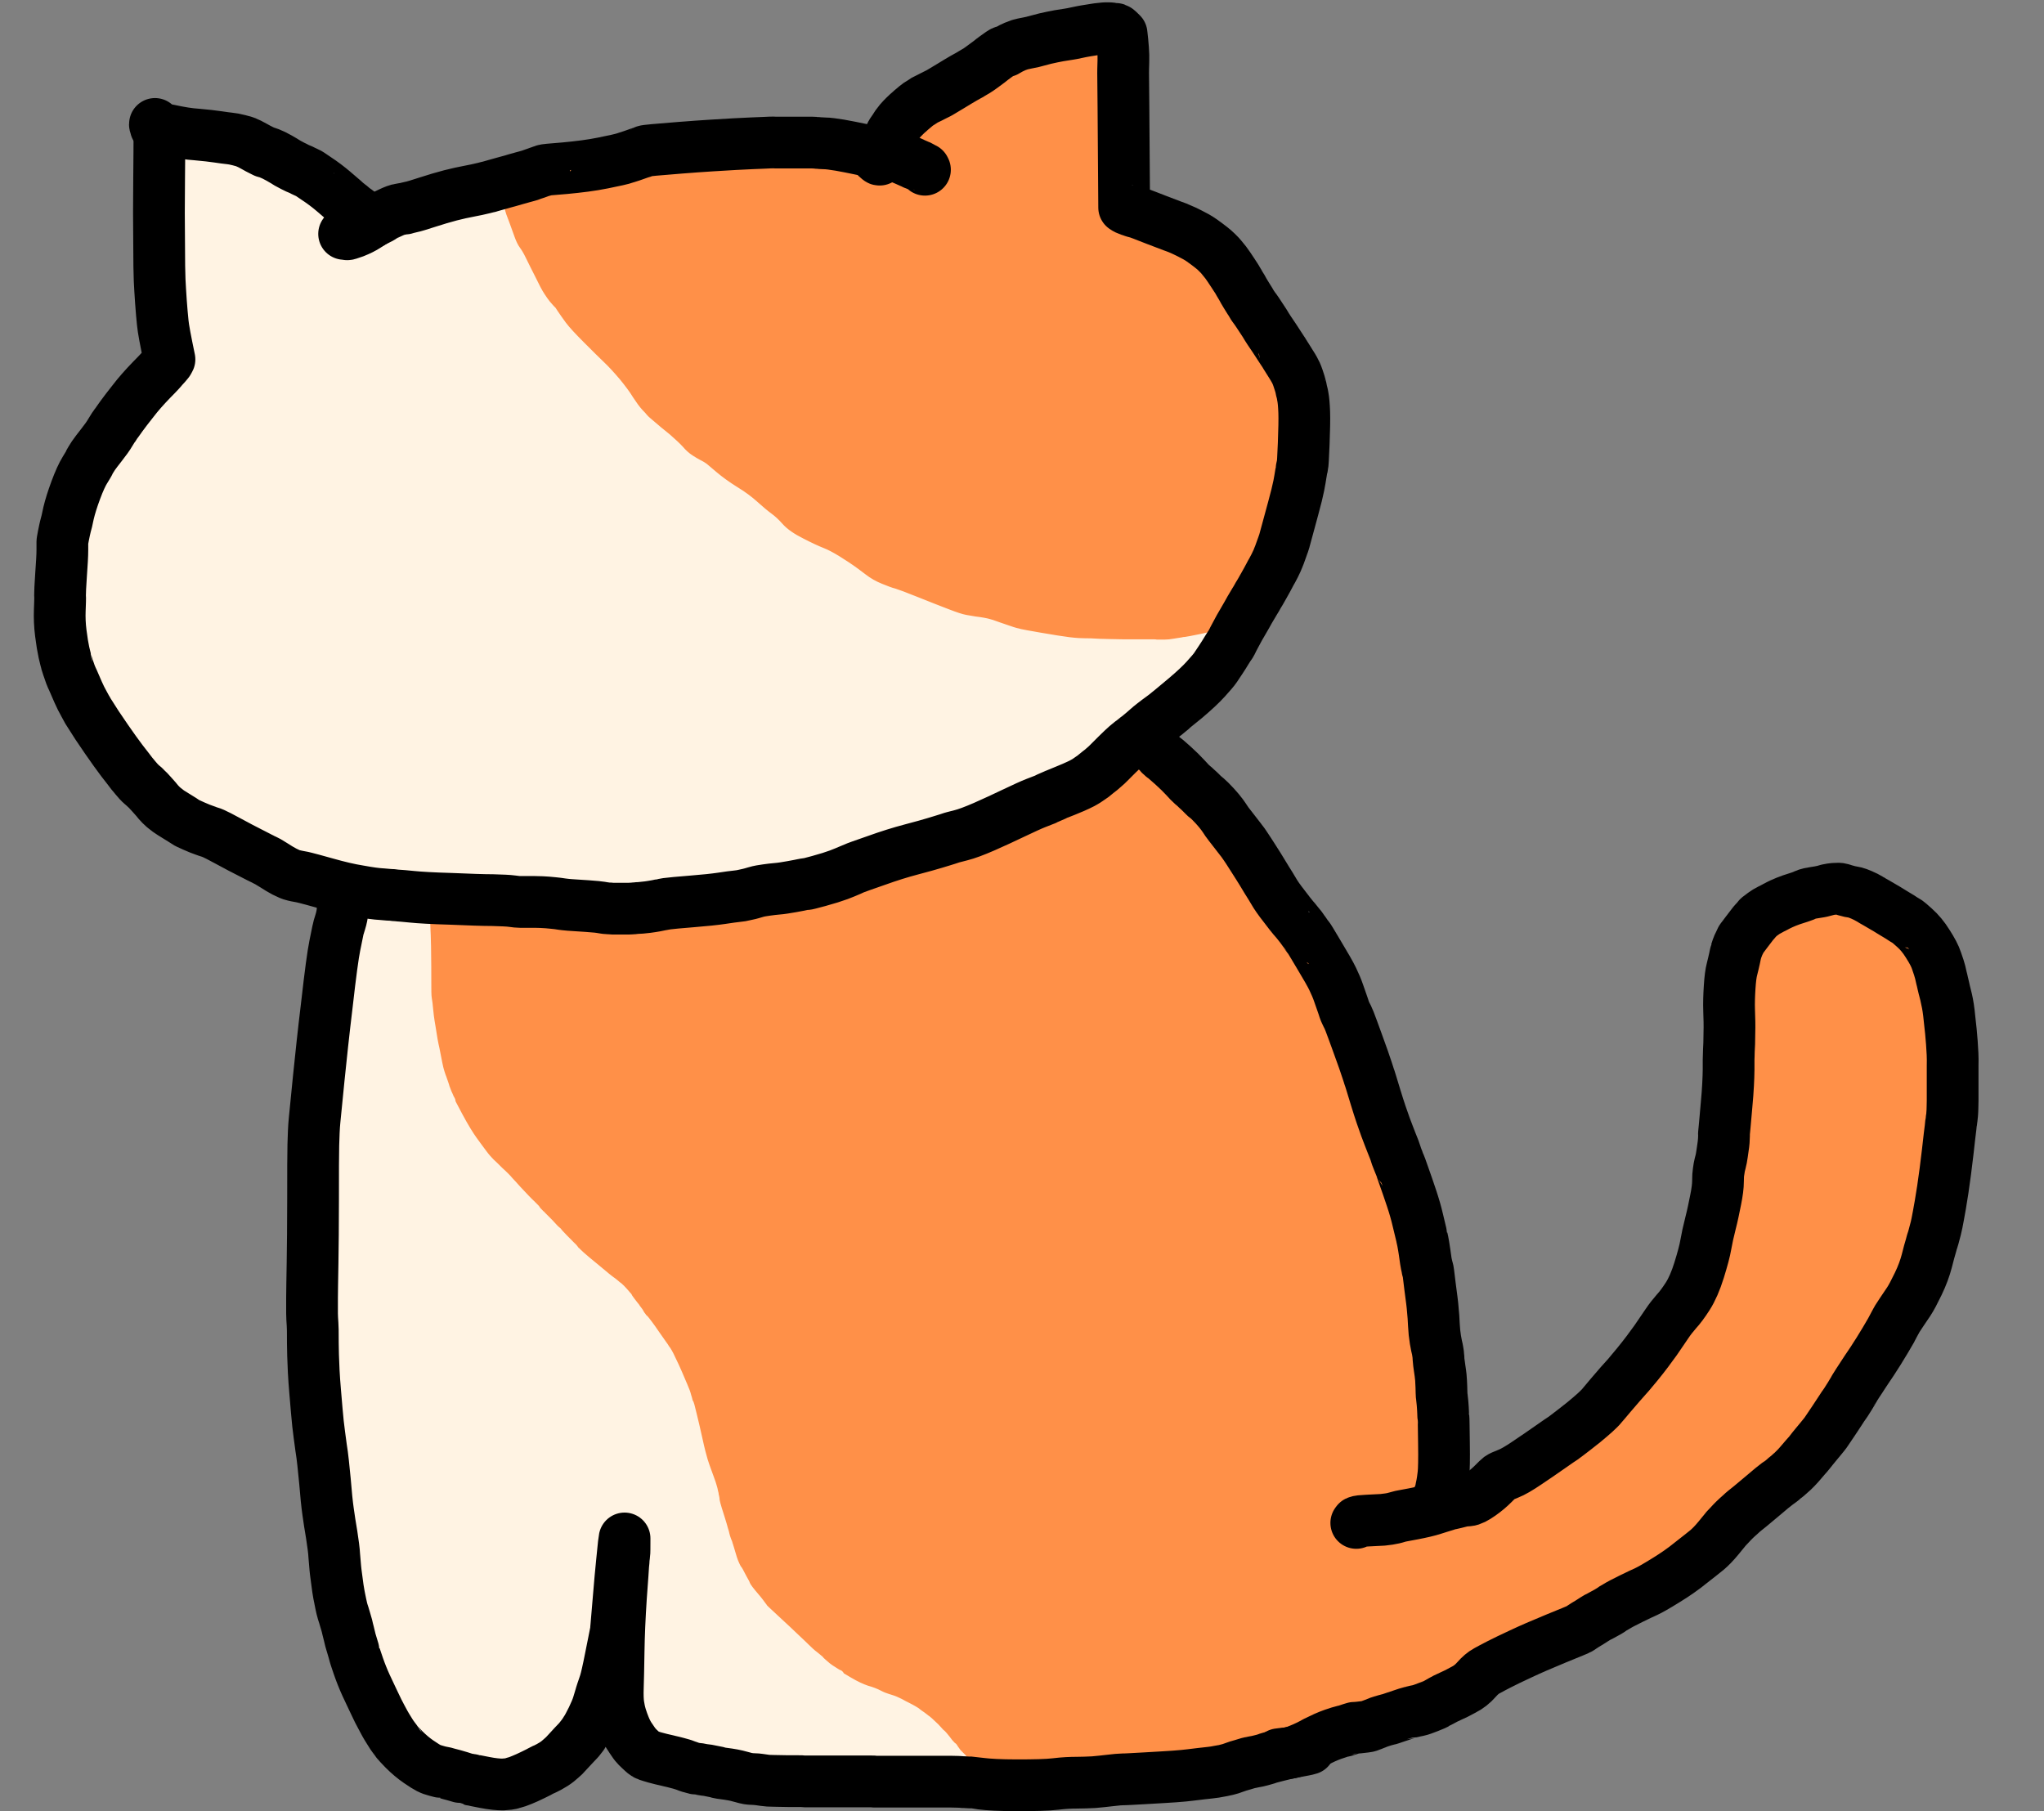<?xml version="1.0" encoding="utf-8"?>
<!-- Generator: Adobe Illustrator 23.0.1, SVG Export Plug-In . SVG Version: 6.00 Build 0)  -->
<svg version="1.1" id="图层_1" xmlns="http://www.w3.org/2000/svg" xmlns:xlink="http://www.w3.org/1999/xlink" x="0px" y="0px"
	 viewBox="0 0 79 70" style="enable-background:new 0 0 79 70;" xml:space="preserve">
<rect x="0" y="0" width="79" height="70" fill="#808080" stroke="none"/>
<style type="text/css">
	.st0{fill:#FF9048;stroke:#FF9048;stroke-width:0.5;stroke-linecap:round;stroke-linejoin:round;}
	.st1{fill:#FFF3E3;stroke:#FFF3E3;stroke-width:0.5;stroke-linecap:round;stroke-linejoin:round;}
	.st2{fill:none;stroke:#000000;stroke-width:2;stroke-linecap:round;stroke-linejoin:round;}
</style>
<g>
	<g id="New_Layer_12">
		<path id="STROKE_04f9adb7-423d-43dd-bfe1-60a5a3cfab80" class="st0" d="M13.19,34.46c0-0.01,0-0.03,0-0.06c0,0.16,0,0.21,0,0.16
			c0.03,0.09,0.04,0.13,0.04,0.13c0-0.12,0.01,0,0.02,0.37c0.01,0.37-0.01,0.67-0.05,0.89c-0.05,0.23-0.09,0.44-0.12,0.63
			c-0.03,0.19-0.06,0.37-0.09,0.52c-0.03,0.16-0.05,0.3-0.07,0.43c-0.02,0.13-0.04,0.23-0.04,0.31c-0.01,0.07-0.02,0.12-0.02,0.14
			c-0.01,0.02-0.05,0.2-0.11,0.55c-0.07,0.35-0.13,0.89-0.18,1.63c-0.05,0.74-0.1,1.3-0.14,1.69c-0.04,0.39-0.06,0.9-0.07,1.52
			c0,0.63-0.01,1.26-0.03,1.91c-0.01,0.65-0.02,1.23-0.03,1.75c-0.01,0.52-0.01,0.89-0.02,1.11c-0.01,0.22-0.01,0.55,0,0.98
			c0.01,0.44,0.01,0.77,0,1c0,0.23-0.02,0.52-0.06,0.85c-0.04,0.33-0.06,0.79-0.07,1.37c-0.01,0.58,0,1.07,0.02,1.48
			s0.05,0.82,0.09,1.24c0.04,0.42,0.07,0.78,0.09,1.06c0.02,0.28,0.04,0.53,0.06,0.74s0.02,0.33,0.02,0.36c0,0.03,0,0.13,0.01,0.3
			c0.01,0.17,0.03,0.39,0.08,0.65c0.04,0.26,0.08,0.49,0.12,0.67c0.04,0.18,0.07,0.35,0.09,0.49c0.02,0.14,0.04,0.28,0.05,0.42
			c0.01,0.13,0.03,0.29,0.06,0.45c0.03,0.17,0.06,0.3,0.08,0.41c0.02,0.1,0.1,0.36,0.22,0.75c0.13,0.4,0.27,0.79,0.44,1.16
			c0.17,0.38,0.3,0.64,0.39,0.79c0.09,0.15,0.16,0.26,0.19,0.33c0.04,0.07,0.07,0.14,0.11,0.2c0.03,0.06,0.07,0.13,0.1,0.2
			c0.03,0.07,0.07,0.14,0.1,0.21c0.04,0.07,0.08,0.16,0.14,0.26c0.05,0.1,0.11,0.19,0.15,0.28c0.05,0.09,0.08,0.16,0.11,0.22
			c0.03,0.06,0.05,0.12,0.08,0.18c0.03,0.06,0.05,0.1,0.06,0.13c0.01,0.03,0.03,0.06,0.03,0.08c0.01,0.02,0.02,0.05,0.03,0.08
			c0.01,0.03,0.02,0.04,0.01,0.03c0-0.01,0,0,0.01,0.03c0.01,0.02,0.01,0.02,0-0.01c-0.01-0.03,0,0,0.04,0.1
			c0.04,0.1,0.07,0.19,0.1,0.26C15.28,65.96,15.29,66,15.3,66c0.01,0,0.01,0,0,0c0,0,0.02,0.03,0.06,0.1
			c0.04,0.07,0.07,0.13,0.1,0.17c0.02,0.04,0.06,0.09,0.1,0.15c0.04,0.06,0.08,0.12,0.13,0.19c0.05,0.07,0.08,0.12,0.11,0.16
			c0.02,0.04,0.04,0.06,0.04,0.06c0.01,0.01,0,0-0.01-0.02c-0.02-0.02,0.03,0.05,0.13,0.19c0.1,0.14,0.23,0.3,0.38,0.47
			c0.15,0.17,0.25,0.28,0.32,0.34c0.06,0.06,0.13,0.12,0.21,0.18c0.08,0.06,0.12,0.1,0.13,0.1c0.01,0,0.01,0,0,0
			c0,0,0.02,0.01,0.07,0.04c0.05,0.03,0.1,0.06,0.17,0.1c0.06,0.04,0.12,0.08,0.18,0.12c0.06,0.04,0.09,0.07,0.1,0.07
			c0.01,0,0.01,0,0.01-0.01c0-0.01-0.01,0-0.02,0.01c-0.01,0.02,0.09,0.05,0.31,0.09c0.22,0.04,0.41,0.06,0.57,0.05
			c0.16-0.01,0.27-0.02,0.35-0.04c0.07-0.01,0.14-0.03,0.21-0.03s0.09-0.01,0.08-0.01c-0.01,0,0,0,0.02-0.01
			c0.02-0.01,0.1-0.02,0.23-0.04c0.13-0.01,0.24-0.02,0.34-0.02c0.1,0,0.18-0.01,0.25-0.02c0.07-0.02,0.13-0.03,0.18-0.05
			c0.05-0.02,0.07-0.03,0.08-0.03c0,0,0,0-0.01,0c-0.01,0,0.01,0,0.05-0.02c0.04-0.02,0.12-0.05,0.23-0.1
			c0.11-0.05,0.2-0.11,0.26-0.17c0.06-0.06,0.12-0.13,0.17-0.19c0.05-0.06,0.1-0.11,0.13-0.15c0.04-0.04,0.08-0.08,0.11-0.12
			c0.04-0.04,0.04-0.04,0,0c-0.04,0.04,0.08-0.07,0.37-0.34c0.29-0.27,0.52-0.5,0.71-0.69c0.19-0.19,0.31-0.37,0.38-0.51
			c0.07-0.15,0.12-0.26,0.16-0.32s0.06-0.11,0.07-0.14c0.01-0.02,0.03-0.06,0.05-0.11c0.02-0.05,0.04-0.09,0.06-0.11
			c0.01-0.03,0.03-0.05,0.04-0.08c0.01-0.02,0.03-0.05,0.04-0.08c0.01-0.03,0.02-0.04,0.02-0.04c0,0,0.02-0.03,0.05-0.1
			c0.03-0.06,0.05-0.1,0.05-0.11c0-0.01,0-0.01,0,0c0,0.01,0.01-0.02,0.04-0.09c0.03-0.07,0.09-0.28,0.18-0.65
			c0.09-0.37,0.15-0.65,0.19-0.83c0.04-0.18,0.09-0.33,0.13-0.44c0.04-0.11,0.07-0.19,0.07-0.25c0.01-0.06,0.01-0.09,0.02-0.09
			c0,0,0.01-0.03,0.02-0.07c0.01-0.05,0.02-0.11,0.03-0.18c0.01-0.08,0.02-0.17,0.04-0.28c0.02-0.11,0.03-0.16,0.02-0.16
			c0,0,0.02-0.09,0.05-0.27c0.04-0.18,0.08-0.4,0.12-0.64c0.04-0.25,0.07-0.44,0.08-0.58c0.01-0.14,0.02-0.26,0.02-0.36
			c0-0.1,0.01-0.14,0.01-0.11c0,0.03,0.01-0.04,0.02-0.21c0.04-0.03,0.08-0.07,0.11-0.11c0.03-0.04,0.04-0.05,0.03-0.05
			c0,0.01-0.02,0.02-0.03,0.03c-0.02,0.01,0.03-0.02,0.13-0.09c0.01,0.02,0.01,0.27,0.01,0.75c0,0.48-0.02,0.89-0.04,1.22
			c-0.03,0.33-0.03,0.55-0.02,0.66c0.01,0.11,0,0.37-0.03,0.78c-0.04,0.41-0.07,0.66-0.09,0.75c-0.02,0.09-0.04,0.33-0.05,0.71
			c-0.01,0.38,0,0.71,0.05,0.99c0.04,0.28,0.09,0.47,0.13,0.55c0.04,0.09,0.1,0.2,0.17,0.33c0.07,0.13,0.14,0.24,0.2,0.33
			c0.06,0.08,0.11,0.16,0.15,0.22c0.04,0.06,0.05,0.07,0.02,0.04c-0.03-0.04-0.02-0.02,0.04,0.06c0.05,0.07,0.12,0.14,0.19,0.2
			c0.07,0.06,0.13,0.1,0.18,0.14c0.05,0.04,0.07,0.05,0.07,0.05c0,0-0.01-0.01-0.01-0.01c-0.01,0,0.03,0.02,0.11,0.08
			c0.08,0.06,0.12,0.08,0.1,0.07c-0.02-0.01,0,0,0.04,0.03c0.04,0.03,0.09,0.06,0.14,0.1c0.05,0.04,0.07,0.05,0.05,0.04
			c-0.01-0.01,0-0.01,0.03,0.01c0.03,0.02,0.03,0.02-0.01,0.01c-0.04-0.01,0.09,0.02,0.38,0.08c0.29,0.06,0.54,0.12,0.74,0.17
			c0.2,0.05,0.3,0.08,0.31,0.08c0.01,0.01,0.03,0.01,0.08,0.02c0.04,0.01,0.08,0.02,0.12,0.03c0.04,0.01,0.12,0.03,0.26,0.07
			c0.13,0.03,0.21,0.05,0.24,0.06c0.02,0,0.04,0,0.06,0c0.02,0,0.02,0-0.01-0.01c-0.03,0,0.14,0.03,0.51,0.09
			c0.37,0.06,0.64,0.1,0.82,0.1c0.18,0,0.4,0.03,0.65,0.08c0.25,0.05,0.49,0.08,0.72,0.08c0.23,0,0.42,0,0.58,0
			c0.16,0,0.3,0.01,0.41,0.02c0.12,0.01,0.24,0.02,0.39,0.02c0.14,0,0.26,0,0.36,0c0.1,0,0.15,0,0.15,0c0,0,0.03,0,0.08,0
			c0.05,0,0.09,0,0.13,0c0.04,0,0.06,0,0.06,0c0,0,0.02-0.01,0.06-0.03c0.04-0.02,0.25-0.04,0.62-0.05
			c0.37-0.01,0.62-0.01,0.74-0.01c0.12,0,0.33,0,0.62-0.01c0.29-0.01,0.53,0,0.7,0.01c0.18,0.01,0.34,0.04,0.51,0.07
			c0.16,0.03,0.28,0.05,0.34,0.04c0.07,0,0.15-0.01,0.25-0.01c0.1,0,0.24,0,0.41,0c0.17,0,0.33,0.02,0.48,0.04
			c0.15,0.02,0.31,0.03,0.47,0.03c0.16,0,0.32,0,0.47,0.01c0.15,0,0.26,0.01,0.34,0.02c0.08,0.01,0.2,0.02,0.36,0.03
			c0.16,0.01,0.29,0.01,0.37,0.01c0.08,0,0.15,0,0.2,0c0.05,0,0.07,0,0.04,0c-0.03,0,0.14-0.01,0.51-0.02
			c0.37-0.01,0.74-0.02,1.13-0.02c0.39,0,0.68,0,0.88,0.01c0.2,0.01,0.48,0.01,0.85,0c0.37-0.01,0.73-0.04,1.09-0.11
			c0.35-0.07,0.62-0.1,0.8-0.11c0.18,0,0.37-0.02,0.57-0.03c0.2-0.02,0.35-0.03,0.46-0.05c0.1-0.02,0.21-0.04,0.32-0.05
			c0.11-0.01,0.19-0.03,0.26-0.04c0.07-0.01,0.13-0.02,0.2-0.03c0.07-0.01,0.12-0.02,0.17-0.03c0.05-0.01,0.07-0.01,0.07,0
			c-0.01,0.01,0.06,0.01,0.19,0c0.13-0.01,0.4-0.11,0.8-0.31c0.41-0.2,0.71-0.33,0.91-0.4c0.2-0.07,0.43-0.12,0.69-0.16
			c0.25-0.04,0.48-0.08,0.67-0.13c0.19-0.04,0.34-0.08,0.44-0.11c0.1-0.03,0.16-0.05,0.18-0.06c0.02-0.01,0.04-0.01,0.07-0.02
			c0.03-0.01,0.09-0.03,0.19-0.06c0.09-0.03,0.16-0.05,0.19-0.06s0.08-0.02,0.12-0.03c0.05-0.01,0.08-0.02,0.09-0.03
			c0.01-0.01,0.04-0.01,0.09-0.01c0.05,0,0.16-0.03,0.35-0.09c0.18-0.06,0.34-0.12,0.48-0.19c0.13-0.06,0.25-0.11,0.34-0.13
			c0.09-0.03,0.28-0.05,0.55-0.07c0.28-0.02,0.62-0.12,1.04-0.28c0.42-0.17,0.73-0.28,0.93-0.36c0.2-0.07,0.35-0.14,0.45-0.2
			c0.1-0.06,0.26-0.17,0.47-0.31c0.21-0.15,0.36-0.25,0.44-0.3c0.08-0.06,0.2-0.14,0.36-0.24c0.15-0.11,0.29-0.19,0.42-0.26
			c0.12-0.07,0.22-0.12,0.29-0.15c0.07-0.03,0.14-0.07,0.22-0.1c0.08-0.03,0.13-0.06,0.17-0.08c0.04-0.02,0.11-0.05,0.22-0.1
			c0.1-0.05,0.15-0.07,0.15-0.07c0,0-0.01,0-0.01,0c0,0,0.05-0.03,0.15-0.08c0.1-0.05,0.25-0.11,0.43-0.17
			c0.18-0.06,0.49-0.21,0.92-0.44c0.43-0.23,0.74-0.41,0.94-0.53c0.19-0.12,0.34-0.22,0.43-0.29c0.1-0.07,0.15-0.11,0.17-0.12
			c0.02-0.01,0.07-0.04,0.16-0.08c0.09-0.05,0.2-0.1,0.35-0.16c0.15-0.06,0.32-0.15,0.51-0.27c0.19-0.12,0.36-0.23,0.51-0.32
			c0.15-0.09,0.25-0.16,0.32-0.2c0.07-0.04,0.12-0.07,0.14-0.09c0.02-0.02,0.04-0.03,0.06-0.05c0.02-0.02,0.05-0.04,0.08-0.06
			s0.15-0.13,0.33-0.32c0.19-0.19,0.43-0.45,0.74-0.77c0.31-0.32,0.67-0.66,1.08-1.03c0.41-0.37,0.72-0.67,0.92-0.9
			c0.2-0.23,0.35-0.38,0.45-0.47c0.1-0.09,0.18-0.16,0.24-0.21c0.06-0.05,0.1-0.08,0.12-0.09c0.02-0.01,0.03-0.02,0.04-0.04
			c0.01-0.02,0.02-0.02,0.02,0c0,0.02,0.08-0.04,0.24-0.16c0.16-0.12,0.27-0.23,0.33-0.33c0.06-0.1,0.21-0.26,0.46-0.48
			c0.24-0.22,0.44-0.4,0.58-0.54c0.15-0.14,0.26-0.23,0.33-0.26c0.07-0.03,0.13-0.06,0.15-0.08c0.03-0.02,0.08-0.07,0.16-0.14
			c0.08-0.07,0.23-0.23,0.46-0.47c0.23-0.24,0.41-0.44,0.56-0.59c0.15-0.15,0.27-0.29,0.36-0.42c0.09-0.13,0.16-0.23,0.2-0.3
			c0.04-0.07,0.09-0.14,0.13-0.21c0.04-0.07,0.06-0.11,0.06-0.11c0,0,0.01-0.01,0.02-0.03c0.01-0.02,0.01-0.03-0.01-0.01
			c-0.02,0.02,0.03-0.1,0.15-0.35c0.12-0.25,0.23-0.45,0.31-0.58c0.09-0.14,0.15-0.24,0.19-0.32c0.04-0.08,0.07-0.13,0.07-0.16
			c0.01-0.03,0.02-0.05,0.03-0.08c0.01-0.02,0.01-0.04,0.02-0.05c0-0.01,0-0.01,0,0.01c-0.01,0.02,0-0.02,0.02-0.1
			c0.02-0.08,0.13-0.3,0.34-0.64c0.21-0.34,0.37-0.64,0.48-0.88c0.11-0.24,0.22-0.44,0.33-0.59c0.11-0.15,0.18-0.26,0.23-0.32
			s0.07-0.12,0.09-0.17c0.02-0.05,0.03-0.08,0.03-0.08c0,0,0.01-0.02,0.02-0.07c0.02-0.05,0.03-0.1,0.06-0.17
			c0.02-0.07,0.05-0.15,0.09-0.24c0.04-0.09,0.08-0.19,0.11-0.29c0.04-0.1,0.06-0.19,0.08-0.26c0.02-0.07,0.03-0.14,0.05-0.2
			c0.01-0.06,0.03-0.12,0.05-0.18c0.02-0.06,0.03-0.11,0.04-0.14c0.01-0.03,0.03-0.1,0.06-0.21c0.03-0.1,0.05-0.18,0.07-0.23
			c0.01-0.05,0.06-0.25,0.16-0.6c0.09-0.35,0.18-0.7,0.27-1.07c0.09-0.37,0.15-0.67,0.19-0.91c0.04-0.24,0.07-0.44,0.09-0.62
			c0.02-0.18,0.03-0.32,0.04-0.41c0-0.09,0-0.15,0-0.19c0-0.04,0-0.08,0-0.12c0-0.04,0-0.08,0-0.1c0-0.02,0-0.02,0.01,0.01
			c0.01,0.03,0.03-0.23,0.06-0.78c0.03-0.55,0.04-1.02,0.03-1.39c-0.01-0.38-0.03-0.65-0.05-0.82c-0.03-0.17-0.05-0.29-0.08-0.38
			c-0.03-0.09-0.04-0.16-0.05-0.22c-0.01-0.06-0.02-0.13-0.04-0.2c-0.02-0.08-0.02-0.11-0.01-0.09c0.01,0.01,0-0.01-0.03-0.06
			c-0.03-0.06-0.08-0.23-0.16-0.52c-0.08-0.29-0.15-0.56-0.21-0.79c-0.06-0.23-0.1-0.4-0.12-0.49c-0.02-0.09-0.06-0.2-0.13-0.32
			c-0.07-0.12-0.12-0.21-0.15-0.28c-0.04-0.07-0.1-0.17-0.2-0.29c-0.09-0.12-0.17-0.21-0.23-0.26c-0.06-0.05-0.11-0.09-0.15-0.1
			c-0.04-0.02-0.1-0.06-0.18-0.12c-0.08-0.06-0.15-0.12-0.21-0.18c-0.06-0.06-0.09-0.09-0.09-0.09c0,0,0,0,0.01,0.01
			c0,0.01-0.01-0.01-0.03-0.04c-0.03-0.03-0.06-0.07-0.1-0.1c-0.04-0.04-0.07-0.06-0.1-0.08c-0.03-0.02-0.07-0.04-0.12-0.07
			c-0.05-0.03-0.06-0.04-0.04-0.02c0.03,0.02,0.01,0.01-0.06-0.02c-0.06-0.03-0.13-0.08-0.19-0.13c-0.06-0.05-0.1-0.08-0.1-0.08
			c0,0,0,0-0.01,0c-0.01,0,0,0,0.04,0.01c0.03,0.01-0.01-0.03-0.12-0.11c-0.11-0.08-0.22-0.14-0.32-0.18
			c-0.1-0.04-0.21-0.07-0.32-0.1c-0.11-0.03-0.2-0.04-0.27-0.04c-0.07,0-0.1,0-0.09,0c0.01,0-0.01,0-0.05,0c-0.05,0-0.1,0-0.16,0
			c-0.06,0-0.12,0-0.17,0c-0.05,0-0.09,0-0.11,0c-0.03,0-0.04,0-0.04,0c0,0,0,0,0,0c0,0-0.03,0-0.07,0c-0.04,0-0.13,0-0.25,0
			c-0.12,0-0.2,0-0.23,0c-0.03,0-0.08,0-0.14,0.01c-0.06,0.01-0.12,0.01-0.19,0.01c-0.07,0-0.25,0.03-0.54,0.09
			c-0.29,0.06-0.51,0.12-0.66,0.18c-0.14,0.06-0.24,0.11-0.29,0.14c-0.05,0.04-0.09,0.07-0.13,0.1c-0.04,0.03-0.07,0.05-0.08,0.07
			c-0.01,0.02-0.02,0.03-0.02,0.03c0,0,0,0-0.02-0.01c-0.01-0.01-0.11,0.07-0.28,0.26c-0.18,0.19-0.31,0.35-0.38,0.5
			c-0.08,0.15-0.12,0.24-0.13,0.27c-0.01,0.03-0.02,0.06-0.03,0.09s-0.01,0.03,0,0.01c0.01-0.02-0.03,0.05-0.09,0.19
			c-0.07,0.14-0.15,0.38-0.24,0.72c-0.09,0.34-0.16,0.57-0.2,0.7c-0.04,0.13-0.09,0.27-0.14,0.42c-0.05,0.15-0.08,0.26-0.08,0.32
			c-0.01,0.06-0.01,0.12-0.02,0.17c-0.01,0.05-0.01,0.11-0.01,0.18c0,0.07,0,0.09-0.01,0.07c0-0.02-0.02,0.12-0.04,0.42
			c-0.02,0.31-0.03,0.72-0.03,1.24c0.01,0.52,0.01,0.9,0.02,1.12c0.01,0.23,0.02,0.39,0.02,0.5c0,0.1,0.01,0.19,0.01,0.25
			c0,0.06,0,0.11,0,0.13c0,0.03,0,0.07,0,0.14c0,0.07,0,0.14,0,0.2c0,0.06,0,0.09,0,0.07c0-0.02,0,0.11,0,0.39c0,0.27,0,0.49,0,0.64
			c0,0.15-0.01,0.3-0.02,0.43c-0.01,0.13-0.01,0.21-0.01,0.22c0,0.02,0,0.05-0.01,0.11c-0.01,0.06-0.01,0.07,0,0.01
			c0.01-0.05,0.01,0.04,0,0.28c0,0.24-0.02,0.45-0.06,0.63c-0.03,0.18-0.07,0.32-0.12,0.43c-0.05,0.11-0.09,0.19-0.11,0.26
			c-0.02,0.06-0.04,0.11-0.05,0.13c-0.01,0.02-0.04,0.1-0.08,0.23c-0.05,0.13-0.08,0.23-0.11,0.3c-0.03,0.07-0.05,0.11-0.06,0.12
			c-0.01,0.01-0.03,0.05-0.06,0.12c-0.03,0.06-0.06,0.12-0.08,0.16c-0.02,0.04-0.04,0.08-0.05,0.11c-0.01,0.03-0.02,0.04-0.02,0.04
			c0-0.01,0-0.01,0,0c0,0-0.04,0.12-0.11,0.34c-0.07,0.22-0.14,0.43-0.2,0.61c-0.06,0.18-0.11,0.33-0.14,0.43
			c-0.03,0.1-0.05,0.17-0.06,0.2c-0.01,0.03-0.02,0.05-0.02,0.06c0,0.01-0.01,0.02-0.02,0.04c-0.01,0.02-0.03,0.06-0.05,0.12
			c-0.02,0.06-0.04,0.09-0.04,0.09c0,0,0,0,0,0s-0.01,0.01-0.02,0.03c-0.01,0.02-0.06,0.12-0.15,0.29
			c-0.09,0.18-0.18,0.33-0.27,0.47c-0.09,0.13-0.18,0.25-0.27,0.35c-0.09,0.1-0.15,0.18-0.19,0.25c-0.04,0.07-0.07,0.13-0.1,0.19
			c-0.03,0.06-0.04,0.08-0.03,0.06c0.01-0.02-0.01,0.03-0.07,0.15c-0.05,0.12-0.12,0.25-0.2,0.38c-0.08,0.13-0.14,0.23-0.19,0.31
			c-0.05,0.08-0.08,0.13-0.1,0.17c-0.02,0.04-0.03,0.04-0.02,0.02c0-0.02-0.01,0.02-0.04,0.14c-0.03,0.12-0.19,0.34-0.49,0.66
			c-0.29,0.32-0.5,0.52-0.6,0.61c-0.11,0.08-0.33,0.24-0.67,0.47c-0.34,0.23-0.59,0.41-0.76,0.53c-0.17,0.12-0.29,0.2-0.36,0.24
			c-0.07,0.04-0.13,0.08-0.17,0.13c-0.04,0.04-0.06,0.07-0.06,0.07c0,0,0,0,0.02-0.02c0.02-0.02,0,0.01-0.06,0.08
			c-0.05,0.07-0.11,0.14-0.17,0.2s-0.09,0.1-0.11,0.12c-0.01,0.01-0.02,0.02-0.03,0.03c-0.01,0.01-0.01,0.01,0,0
			c0,0-0.02,0.02-0.08,0.08c-0.05,0.05-0.11,0.11-0.16,0.17c-0.06,0.06-0.09,0.09-0.09,0.1c0,0.01-0.01,0.02-0.03,0.03
			c-0.01,0.01-0.02,0.02-0.02,0.02c0,0.01-0.05,0.07-0.14,0.19c-0.09,0.12-0.25,0.25-0.46,0.39c-0.21,0.14-0.49,0.3-0.82,0.5
			c-0.34,0.2-0.62,0.33-0.86,0.4c-0.23,0.07-0.44,0.14-0.61,0.2c-0.18,0.06-0.3,0.12-0.36,0.16c-0.07,0.05-0.09,0.06-0.07,0.05
			c0.02-0.01,0.03-0.02,0.02-0.01c0,0,0,0,0,0c0,0,0,0-0.01,0c0,0-0.01,0-0.01,0c0,0-0.03,0.01-0.09,0.04
			c-0.06,0.02-0.11,0.05-0.16,0.06c-0.05,0.02-0.07,0.03-0.06,0.04c-0.02,0.03-0.06,0.06-0.14,0.08c-0.08,0.02-0.14,0.03-0.2,0.04
			c-0.06,0.01-0.08,0.01-0.08,0.01c0,0,0,0-0.02,0c-0.01,0-0.04,0-0.09,0c-0.05,0-0.08,0-0.11,0c-0.03,0-0.06,0-0.11,0
			c-0.05,0-0.06,0-0.05,0c0.01,0,0.01,0,0,0c-0.01,0-0.05,0-0.1,0c-0.05,0-0.08,0-0.08,0c0,0,0.01,0,0.02,0.01
			c0.01,0-0.02-0.01-0.09-0.04c-0.02-0.09-0.02-0.17-0.01-0.24c0.02-0.07,0.03-0.13,0.05-0.2c0.02-0.06,0.03-0.09,0.02-0.1
			c0,0,0,0,0,0.01c0,0.01,0.01-0.05,0.03-0.16c0.02-0.11,0.02-0.26,0.02-0.43c0-0.18,0-0.3,0-0.36c0-0.06,0-0.13,0-0.19
			c0-0.07,0-0.11,0-0.15c0-0.03,0-0.07,0-0.12c0-0.05,0-0.07,0-0.07s0,0-0.01,0.01s-0.01-0.04,0.01-0.15
			c0.01-0.1,0.05-0.35,0.1-0.74c0.06-0.39,0.09-0.66,0.1-0.82c0.01-0.16,0.01-0.31,0.01-0.47c0-0.15,0-0.26,0-0.33
			c0-0.07,0-0.13,0-0.17c0-0.05,0-0.09,0-0.13c0-0.04,0-0.08,0-0.11s0-0.06-0.01-0.07c0-0.01,0-0.01,0.01,0.01
			c0.01,0.02,0.01-0.12-0.01-0.4c-0.02-0.29-0.03-0.52-0.05-0.71c-0.02-0.19-0.05-0.32-0.1-0.39c-0.05-0.07-0.08-0.14-0.09-0.18
			c-0.02-0.05-0.03-0.08-0.03-0.1c-0.01-0.02-0.01-0.05-0.01-0.08c0-0.03-0.01-0.07-0.01-0.1c-0.01-0.03-0.01-0.05,0-0.04
			c0,0,0,0,0-0.02c0-0.02,0-0.01,0.01,0.03c0.01,0.04,0-0.01-0.01-0.14c-0.02-0.13-0.03-0.24-0.04-0.32s-0.02-0.15-0.04-0.21
			c-0.01-0.06-0.03-0.12-0.05-0.18c-0.02-0.06-0.04-0.12-0.07-0.2c-0.02-0.07-0.07-0.24-0.13-0.49c-0.06-0.25-0.12-0.55-0.18-0.89
			c-0.05-0.34-0.08-0.58-0.07-0.73c0.01-0.15-0.03-0.33-0.11-0.55c-0.08-0.22-0.15-0.39-0.21-0.52c-0.06-0.12-0.09-0.2-0.1-0.23
			c-0.01-0.03-0.02-0.06-0.04-0.1c-0.01-0.04-0.02-0.05-0.01-0.03c0.01,0.02-0.01-0.03-0.06-0.15c-0.05-0.11-0.09-0.18-0.11-0.2
			c-0.02-0.02-0.06-0.07-0.1-0.16c-0.05-0.08-0.07-0.13-0.07-0.13c0,0-0.01-0.03-0.03-0.07c-0.02-0.04-0.02-0.06-0.02-0.05
			c0,0.01,0,0.01,0.01,0.01c0,0-0.05-0.15-0.15-0.44c-0.1-0.29-0.19-0.52-0.26-0.71c-0.07-0.18-0.13-0.37-0.18-0.56
			c-0.05-0.19-0.1-0.36-0.15-0.51c-0.05-0.15-0.09-0.26-0.12-0.34c-0.03-0.08-0.04-0.11-0.03-0.1c0.01,0.02,0-0.01-0.03-0.07
			c-0.03-0.06-0.1-0.24-0.21-0.52c-0.11-0.28-0.2-0.51-0.25-0.7c-0.05-0.18-0.09-0.33-0.12-0.43c-0.02-0.1-0.05-0.18-0.07-0.24
			c-0.02-0.06-0.03-0.07-0.02-0.04c0.01,0.03,0,0-0.03-0.08c-0.03-0.08-0.07-0.2-0.13-0.33c-0.05-0.14-0.11-0.29-0.17-0.44
			c-0.06-0.16-0.1-0.27-0.11-0.35c-0.01-0.08-0.04-0.18-0.07-0.3c-0.04-0.12-0.1-0.24-0.19-0.36c-0.09-0.12-0.16-0.23-0.22-0.34
			c-0.06-0.11-0.11-0.21-0.14-0.29c-0.03-0.08-0.06-0.16-0.08-0.21c-0.02-0.06-0.04-0.1-0.06-0.13c-0.01-0.02-0.02-0.04-0.03-0.05
			c0-0.01-0.01-0.02-0.02-0.04c-0.01-0.02-0.03-0.06-0.07-0.13c-0.04-0.07-0.06-0.1-0.06-0.1c0,0,0,0,0,0c0,0,0,0,0.01,0.02
			c0.01,0.01-0.01-0.02-0.05-0.1c-0.04-0.08-0.08-0.15-0.11-0.22c-0.03-0.07-0.06-0.13-0.1-0.2c-0.03-0.07-0.05-0.1-0.05-0.1
			c0,0,0-0.01-0.01-0.02c-0.01-0.01-0.03-0.04-0.05-0.09c-0.03-0.04-0.07-0.11-0.12-0.2c-0.05-0.09-0.1-0.17-0.13-0.24
			c-0.03-0.07-0.05-0.11-0.06-0.13c-0.01-0.02-0.01-0.02-0.01-0.02c0,0.01,0,0.01,0.01,0.01c0,0,0,0,0.01,0.01
			c0,0-0.04-0.07-0.13-0.21c-0.09-0.14-0.16-0.24-0.21-0.3c-0.05-0.06-0.09-0.12-0.13-0.18c-0.04-0.06-0.06-0.09-0.07-0.1
			c-0.01-0.01-0.01-0.01-0.01,0c0,0,0,0-0.01-0.02c-0.01-0.02-0.04-0.07-0.09-0.15c-0.05-0.08-0.12-0.18-0.21-0.28
			c-0.08-0.1-0.15-0.19-0.19-0.26c-0.04-0.08-0.06-0.13-0.07-0.15c-0.01-0.02-0.02-0.05-0.03-0.09c-0.01-0.03-0.03-0.08-0.05-0.13
			c-0.02-0.05-0.02-0.07,0-0.03c0.02,0.03,0,0-0.06-0.09c-0.06-0.09-0.08-0.13-0.08-0.12s0,0-0.03-0.02
			c-0.02-0.02-0.06-0.08-0.11-0.17c-0.05-0.09-0.1-0.18-0.15-0.28c-0.04-0.1-0.1-0.21-0.18-0.34c-0.07-0.13-0.1-0.18-0.09-0.16
			c0.02,0.03,0.02,0.04,0.02,0.05c0,0-0.05-0.09-0.14-0.29c-0.09-0.2-0.18-0.38-0.26-0.54c-0.09-0.16-0.16-0.28-0.2-0.35
			c-0.05-0.07-0.09-0.14-0.13-0.21c-0.04-0.07-0.06-0.1-0.05-0.09c0,0,0,0,0,0c0,0-0.02-0.02-0.04-0.06
			c-0.02-0.04-0.1-0.12-0.21-0.24c-0.12-0.12-0.25-0.24-0.41-0.38C46.5,31.1,46.4,31,46.34,30.93c-0.06-0.07-0.09-0.1-0.09-0.09
			c0,0-0.04-0.03-0.12-0.1c-0.08-0.07-0.12-0.1-0.11-0.11c-0.09-0.05-0.17-0.11-0.24-0.2c-0.07-0.08-0.13-0.15-0.16-0.22
			c-0.03-0.06-0.07-0.13-0.12-0.21c-0.05-0.07-0.1-0.14-0.15-0.19c-0.05-0.06-0.11-0.11-0.16-0.17s-0.08-0.09-0.07-0.09c0,0,0,0,0,0
			c0,0,0,0,0.01,0.01c0.01,0.01,0.01,0.01,0,0c-0.01-0.01-0.01-0.01,0,0c0.01,0.01,0-0.01-0.04-0.05c-0.03-0.04-0.07-0.09-0.11-0.13
			c-0.04-0.04-0.06-0.06-0.06-0.06c-0.04-0.04-0.08-0.09-0.14-0.13c-0.05-0.05-0.07-0.07-0.07-0.06c0.01,0,0.01,0.01,0.02,0.02
			c0,0.01-0.05-0.06-0.17-0.23c-0.12-0.17-0.21-0.29-0.29-0.37c-0.08-0.08-0.14-0.15-0.17-0.2c-0.04-0.05-0.06-0.08-0.08-0.09
			c-0.01-0.01-0.02-0.02-0.03-0.02c-0.01,0-0.01-0.01-0.01-0.01c0,0-0.01-0.01-0.03-0.02c-0.02-0.01-0.06-0.04-0.11-0.09
			c-0.05-0.05-0.07-0.07-0.07-0.07c0,0,0.01,0,0.01,0c0-0.01,0,0,0,0.04c0,0.04-0.01,0.06-0.01,0.07"/>
		<path id="STROKE_d17a6498-d871-4868-9b53-8018b11f9585" class="st0" d="M13.6,34.88c0-0.01,0,0.04-0.01,0.15c0,0-0.02,0-0.06,0.01
			c0-0.15,0-0.2,0-0.16c0-0.19,0-0.26,0-0.2c-0.01-0.16-0.02-0.22-0.01-0.18c0-0.16,0-0.21,0-0.18c0-0.12,0-0.17,0-0.16
			c0-0.19,0-0.26,0-0.2c0-0.18,0-0.24,0-0.18c0-0.18,0-0.24,0-0.18c0-0.16,0-0.22,0-0.17c0.02-0.13,0.04-0.18,0.03-0.15
			c-0.05,0.12,0,0,0.14-0.36c0.14-0.36,0.27-0.63,0.38-0.82c0.11-0.19,0.24-0.37,0.38-0.55c0.14-0.18,0.25-0.33,0.33-0.48
			c0.08-0.14,0.15-0.25,0.22-0.33c0.07-0.08,0.12-0.15,0.17-0.2c0.05-0.05,0.07-0.08,0.07-0.08c0,0,0.02-0.02,0.06-0.05
			s0.12-0.1,0.22-0.22c0.1-0.11,0.19-0.23,0.24-0.34c0.06-0.12,0.11-0.21,0.15-0.3c0.04-0.08,0.09-0.17,0.15-0.27
			c0.06-0.1,0.1-0.17,0.12-0.21c0.02-0.04,0.06-0.1,0.11-0.17c0.05-0.07,0.1-0.14,0.16-0.2c0.06-0.06,0.1-0.1,0.11-0.12
			c0.01-0.02,0.03-0.03,0.05-0.05c0.02-0.02,0.05-0.05,0.09-0.09c0.04-0.04,0.07-0.07,0.08-0.06c0.01,0,0,0.01-0.03,0.02
			c-0.03,0.02,0.13-0.11,0.47-0.37c0.34-0.26,0.67-0.47,1-0.62c0.33-0.15,0.61-0.28,0.85-0.37c0.24-0.1,0.46-0.23,0.67-0.39
			c0.21-0.16,0.49-0.31,0.84-0.45c0.35-0.14,0.6-0.23,0.76-0.28c0.16-0.05,0.26-0.09,0.31-0.12c0.05-0.03,0.1-0.07,0.16-0.11
			c0.06-0.04,0.19-0.14,0.41-0.3c0.22-0.15,0.46-0.26,0.73-0.31c0.27-0.05,0.47-0.09,0.59-0.11c0.12-0.02,0.23-0.06,0.33-0.11
			c0.1-0.05,0.2-0.1,0.3-0.16c0.1-0.06,0.24-0.09,0.44-0.1c0.19-0.01,0.37-0.01,0.54-0.01c0.17,0.01,0.32,0,0.47-0.02
			c0.14-0.02,0.36-0.05,0.66-0.1c0.29-0.05,0.52-0.1,0.67-0.15c0.15-0.05,0.25-0.09,0.31-0.12c0.05-0.03,0.12-0.06,0.18-0.08
			c0.07-0.02,0.09-0.03,0.06-0.03c-0.03,0,0.03-0.01,0.17-0.02c0.14-0.02,0.35-0.05,0.63-0.09c0.28-0.04,0.5-0.06,0.65-0.08
			c0.16-0.01,0.26-0.02,0.32-0.01c0.06,0,0.11,0,0.18-0.01c0.06-0.01,0.09-0.02,0.07-0.02c-0.02,0,0.09-0.03,0.32-0.08
			c0.23-0.06,0.42-0.09,0.58-0.1c0.16-0.01,0.28-0.01,0.34-0.01c0.07,0,0.16,0,0.26-0.01c0.11-0.01,0.23-0.02,0.35-0.04
			c0.13-0.01,0.23-0.02,0.31-0.02c0.08,0,0.14,0,0.18,0s0.1,0,0.15,0c0.06,0,0.1,0,0.13,0c0.03,0,0.11,0,0.25,0.02
			c0.14,0.01,0.26,0.03,0.37,0.06c0.11,0.03,0.31,0.07,0.63,0.11c0.31,0.05,0.65,0.08,1.01,0.1c0.36,0.02,0.61,0.03,0.75,0.03
			c0.14,0,0.35,0.07,0.65,0.21c0.3,0.14,0.54,0.26,0.72,0.34c0.18,0.09,0.33,0.17,0.45,0.24c0.12,0.07,0.21,0.13,0.27,0.16
			c0.06,0.03,0.08,0.04,0.07,0.04c-0.01,0,0.13,0.05,0.44,0.15c0.3,0.1,0.56,0.2,0.76,0.29c0.2,0.1,0.31,0.16,0.33,0.2
			c0.02,0.03,0.09,0.08,0.23,0.13c0.14,0.05,0.26,0.09,0.35,0.11c0.1,0.03,0.17,0.06,0.23,0.1c0.06,0.04,0.09,0.06,0.11,0.07
			c0.02,0.01,0.03,0.02,0.05,0.03c0.02,0.01,0.01,0.01-0.02-0.01c-0.03-0.02,0.06,0.06,0.27,0.24c0.21,0.17,0.4,0.31,0.56,0.4
			c0.16,0.09,0.28,0.16,0.37,0.2c0.09,0.04,0.15,0.07,0.19,0.07c0.04,0,0.06,0.01,0.07,0.01c0.01,0,0.02,0,0.03,0
			c0.01,0,0.06,0,0.14,0.02c0.08,0.01,0.17,0.04,0.27,0.07c0.1,0.04,0.17,0.06,0.2,0.07c0.03,0.01,0.04,0.01,0.04,0.01
			c-0.01,0,0.05,0.02,0.17,0.08c0.12,0.06,0.2,0.1,0.26,0.14c0.05,0.03,0.07,0.04,0.05,0.03c-0.02-0.01-0.02-0.01-0.01-0.01
			c0.01,0.01,0.04,0.02,0.09,0.05c0.05,0.03,0.12,0.06,0.2,0.09c0.08,0.03,0.14,0.05,0.18,0.07c0.05,0.02,0.06,0.02,0.04,0.01
			c-0.02-0.01,0,0,0.06,0.03c0.06,0.03,0.13,0.07,0.2,0.1c0.07,0.04,0.14,0.08,0.22,0.12c0.07,0.04,0.11,0.07,0.12,0.08
			c0,0.01,0,0.01,0,0c0-0.01,0.05,0.01,0.14,0.07s0.18,0.12,0.25,0.2c0.07,0.08,0.12,0.14,0.15,0.18c0.03,0.05,0.06,0.09,0.08,0.13
			c0.02,0.04,0.03,0.05,0.02,0.04c-0.01-0.01-0.01-0.02-0.02-0.03c-0.01,0,0.01,0.02,0.03,0.06c0.03,0.05,0.07,0.11,0.13,0.18
			c0.06,0.08,0.09,0.11,0.09,0.11c0,0,0,0,0,0.01c0,0.01,0.02,0.03,0.04,0.05c0.03,0.03,0.06,0.08,0.11,0.16
			c0.04,0.08,0.09,0.15,0.13,0.22c0.04,0.07,0.06,0.1,0.06,0.1c0,0-0.01-0.01-0.01-0.01c0,0,0.01,0.02,0.04,0.06
			c0.03,0.05,0.06,0.18,0.08,0.4c-0.02-0.02-0.04-0.03-0.06-0.05"/>
		<path id="STROKE_6117abc5-0726-4286-8e49-12145d6c6858" class="st1" d="M13.03,35.01c0.02-0.05,0.03-0.09,0.03-0.11
			c0-0.03,0-0.05,0-0.08c0-0.03,0-0.05-0.01-0.08c-0.01-0.02-0.02-0.06-0.04-0.11c0.02-0.06,0.04-0.12,0.06-0.17
			c0.02-0.06,0.05-0.12,0.07-0.2c0.03-0.08,0.04-0.11,0.04-0.11c0,0,0,0,0.01-0.02c0-0.02,0-0.02,0,0
			c-0.01,0.02,0.02-0.07,0.08-0.25c0.06-0.19,0.14-0.4,0.23-0.63c0.09-0.24,0.16-0.4,0.21-0.48c0.05-0.09,0.08-0.15,0.11-0.18
			c0.02-0.03,0.05-0.08,0.08-0.13c0.03-0.05,0.05-0.09,0.06-0.1c0.01-0.02,0.01-0.02,0.01-0.01c-0.01,0.01-0.01,0.01,0,0
			c0.01-0.01,0.04-0.05,0.09-0.12c0.05-0.07,0.07-0.1,0.07-0.1c0,0.01,0,0,0,0c0.01-0.01,0-0.01-0.01,0.01c-0.01,0.01-0.01,0.01,0,0
			c0.01-0.01,0.06-0.06,0.15-0.14c0.03,0.02,0.06,0.05,0.07,0.09c0.02,0.04,0.02,0.08,0.03,0.1c0,0.02,0.32,0.29,0.95,0.82
			c0.63,0.53,0.95,0.79,0.95,0.79c0,0,0-0.01,0-0.03c-0.03,0-0.02,0.32,0.04,0.97c0.06,0.65,0.09,1.27,0.1,1.85
			c0.01,0.58,0.01,1.03,0.01,1.35c0,0.32,0,0.54,0.02,0.66c0.02,0.12,0.04,0.26,0.05,0.4c0.01,0.14,0.04,0.39,0.1,0.73
			c0.05,0.34,0.1,0.62,0.15,0.83c0.04,0.22,0.08,0.4,0.11,0.56c0.03,0.15,0.06,0.27,0.09,0.36c0.03,0.09,0.05,0.16,0.07,0.2
			c0.02,0.05,0.04,0.12,0.08,0.23c0.03,0.1,0.05,0.14,0.03,0.11c-0.01-0.03,0,0,0.04,0.1c0.04,0.1,0.06,0.17,0.09,0.22
			c0.02,0.05,0.04,0.1,0.06,0.14c0.02,0.04,0.04,0.07,0.04,0.07c0.01,0,0,0.01-0.01,0.01c-0.02,0,0.09,0.21,0.31,0.62
			c0.22,0.41,0.41,0.72,0.56,0.93c0.15,0.21,0.28,0.38,0.39,0.53c0.11,0.15,0.22,0.27,0.31,0.36c0.1,0.09,0.16,0.15,0.19,0.18
			c0.03,0.03,0.06,0.06,0.09,0.09c0.03,0.03,0.09,0.09,0.17,0.16c0.08,0.08,0.17,0.16,0.25,0.26c0.09,0.09,0.19,0.21,0.31,0.34
			c0.12,0.13,0.23,0.24,0.32,0.34c0.09,0.09,0.16,0.17,0.22,0.22c0.05,0.05,0.1,0.1,0.14,0.14c0.04,0.04,0.06,0.06,0.05,0.06
			c0,0,0.01,0.01,0.03,0.04c0.02,0.03,0.06,0.07,0.12,0.13c0.05,0.06,0.07,0.08,0.06,0.06C20.85,47,20.85,47,20.87,47.03
			c0.02,0.02,0.06,0.06,0.11,0.11c0.05,0.05,0.07,0.07,0.05,0.05c-0.01-0.01,0.01,0.01,0.06,0.06c0.05,0.05,0.12,0.12,0.19,0.2
			c0.07,0.08,0.13,0.14,0.17,0.17c0.04,0.03,0.06,0.05,0.06,0.06c0,0,0.02,0.03,0.06,0.07c0.04,0.04,0.09,0.1,0.16,0.17
			c0.07,0.07,0.13,0.13,0.18,0.18c0.05,0.05,0.09,0.1,0.14,0.14c0.05,0.05,0.07,0.07,0.06,0.07s0,0,0.02,0.02
			c0.01,0.02,0.06,0.06,0.12,0.13c0.07,0.07,0.19,0.18,0.37,0.33c0.18,0.15,0.33,0.27,0.46,0.38c0.13,0.11,0.23,0.19,0.3,0.25
			c0.07,0.06,0.13,0.1,0.18,0.14c0.04,0.03,0.07,0.05,0.07,0.05c0.07,0.06,0.13,0.1,0.17,0.14c0.04,0.04,0.05,0.05,0.05,0.05
			c0,0-0.01-0.01-0.01-0.02c-0.01-0.01,0.03,0.02,0.1,0.09c0.07,0.07,0.13,0.14,0.19,0.21c0.06,0.07,0.08,0.1,0.07,0.08
			c-0.01-0.01-0.01-0.02-0.02-0.02c0,0,0.02,0.03,0.06,0.09c0.04,0.06,0.08,0.11,0.11,0.15c0.03,0.04,0.06,0.08,0.1,0.13
			c0.04,0.05,0.06,0.07,0.05,0.06c-0.01-0.01-0.01-0.01-0.01,0c0,0,0.03,0.04,0.08,0.1c0.05,0.06,0.07,0.1,0.07,0.1
			c0,0,0.01,0.02,0.04,0.07c0.03,0.05,0.05,0.07,0.05,0.07c0.01,0,0.01,0.01,0.02,0.03c0,0.02,0.02,0.04,0.06,0.07
			c0.04,0.03,0.1,0.11,0.19,0.23c0.09,0.12,0.16,0.22,0.22,0.31c0.06,0.09,0.13,0.19,0.21,0.3c0.08,0.11,0.13,0.19,0.17,0.24
			c0.03,0.05,0.05,0.08,0.04,0.07c-0.01-0.01,0.01,0.01,0.04,0.05c0.03,0.04,0.1,0.15,0.19,0.35c0.1,0.2,0.18,0.38,0.25,0.54
			c0.07,0.16,0.14,0.33,0.21,0.49c0.07,0.16,0.12,0.29,0.14,0.38c0.03,0.09,0.05,0.17,0.06,0.22c0.02,0.06,0.02,0.09,0.02,0.09
			c0,0,0-0.01,0.01-0.02c0.01-0.02,0.05,0.12,0.12,0.42c0.07,0.29,0.15,0.62,0.23,0.99c0.08,0.37,0.15,0.63,0.2,0.8
			c0.05,0.17,0.1,0.29,0.13,0.38c0.03,0.09,0.07,0.2,0.12,0.33c0.05,0.13,0.08,0.23,0.1,0.3c0.02,0.07,0.04,0.13,0.05,0.2
			c0.02,0.06,0.02,0.09,0.02,0.09c0,0,0,0.03,0.02,0.1c0.01,0.07,0.02,0.09,0.01,0.08c0-0.02,0,0.01,0.01,0.07
			c0.01,0.06,0.04,0.18,0.09,0.34c0.05,0.16,0.09,0.29,0.12,0.38c0.03,0.09,0.05,0.17,0.07,0.23c0.02,0.06,0.03,0.12,0.05,0.18
			c0.02,0.06,0.04,0.12,0.05,0.18c0.01,0.05,0.03,0.12,0.06,0.2c0.03,0.08,0.04,0.11,0.04,0.1c0-0.01,0.02,0.06,0.07,0.22
			c0.05,0.16,0.09,0.29,0.12,0.4c0.03,0.1,0.07,0.19,0.1,0.26c0.03,0.07,0.06,0.12,0.08,0.16c0.02,0.03,0.03,0.05,0.03,0.05
			c0,0,0,0.01,0.01,0.01c0,0.01,0,0,0-0.01c-0.01-0.01,0,0,0.03,0.05c0.02,0.04,0.06,0.11,0.11,0.21c0.05,0.1,0.09,0.16,0.11,0.2
			c0.02,0.04,0.04,0.07,0.05,0.11c0.02,0.04,0.03,0.05,0.03,0.06c0,0,0,0.01,0,0c0,0,0.03,0.04,0.09,0.13
			c0.07,0.09,0.14,0.18,0.22,0.27c0.08,0.09,0.14,0.17,0.18,0.22c0.04,0.05,0.07,0.09,0.09,0.12c0.02,0.02,0.03,0.04,0.04,0.05
			c0.01,0.01,0.01,0.02,0,0.02c-0.01,0,0.15,0.16,0.49,0.47c0.34,0.31,0.6,0.56,0.79,0.74c0.19,0.18,0.34,0.32,0.44,0.42
			c0.1,0.1,0.18,0.17,0.23,0.21c0.05,0.04,0.08,0.06,0.08,0.06c0,0,0.02,0.02,0.06,0.05c0.04,0.03,0.08,0.07,0.12,0.1
			c0.04,0.03,0.04,0.04,0,0.01c-0.04-0.03,0.01,0.01,0.13,0.12c0.12,0.11,0.22,0.19,0.3,0.24c0.08,0.05,0.16,0.1,0.22,0.14
			c0.07,0.04,0.1,0.06,0.09,0.06c0,0,0,0,0.02,0c0.02,0,0,0-0.04,0c-0.04,0,0.09,0.08,0.4,0.26c0.3,0.18,0.55,0.29,0.73,0.35
			c0.18,0.05,0.34,0.11,0.47,0.18c0.13,0.07,0.25,0.11,0.34,0.14c0.09,0.03,0.17,0.05,0.22,0.07c0.05,0.02,0.1,0.04,0.16,0.07
			c0.05,0.02,0.1,0.05,0.14,0.07c0.04,0.02,0.07,0.04,0.09,0.05c0.02,0.01,0.02,0.01,0,0c-0.02-0.01,0.02,0.01,0.12,0.06
			c0.1,0.05,0.19,0.1,0.26,0.14c0.07,0.04,0.13,0.08,0.16,0.11c0.04,0.03,0.05,0.04,0.04,0.03c-0.01-0.01-0.01-0.01,0,0
			c0.01,0.01,0.01,0.01,0,0c-0.01-0.01,0.02,0.02,0.1,0.07c0.08,0.06,0.12,0.09,0.12,0.09c0,0,0.01,0.01,0.02,0.02
			c0.01,0.01,0.01,0.01,0,0c-0.01-0.01,0.01,0.01,0.06,0.04c0.05,0.04,0.12,0.1,0.2,0.18c0.09,0.08,0.16,0.15,0.21,0.21
			c0.05,0.06,0.08,0.09,0.09,0.1c0,0,0.01,0.01,0.02,0.02c0.01,0.01,0.03,0.02,0.06,0.05c0.03,0.03,0.08,0.09,0.16,0.19
			c0.07,0.1,0.13,0.17,0.19,0.23c0.05,0.06,0.08,0.08,0.08,0.08c0,0,0,0,0,0c0,0,0,0,0-0.01c0-0.01,0-0.01,0,0
			c0,0.01,0.03,0.05,0.08,0.12c0.05,0.07,0.07,0.1,0.06,0.09c-0.01-0.01-0.01,0,0.01,0.01c0.02,0.01,0.02,0.01,0,0
			c-0.02-0.02-0.02-0.02-0.01-0.01c0.01,0.01,0.05,0.05,0.12,0.12c0.07,0.07,0.1,0.1,0.1,0.1c-0.01,0-0.01,0,0,0.01
			c0,0.01,0.02,0.03,0.03,0.06c0.02,0.03,0.03,0.04,0.03,0.06c0,0.01,0,0.01-0.01-0.02c-0.01-0.02,0.01,0.03,0.06,0.16
			c0.02,0.01,0.03,0.06,0.06,0.14c0.02,0.08,0.03,0.12,0.03,0.12c0,0-0.01,0.03-0.02,0.08c-0.16,0.02-0.25,0.04-0.27,0.04
			c-0.01,0,0,0,0.04,0c-0.13,0-0.17,0-0.14,0c-0.2,0-0.26,0-0.19,0c-0.18,0-0.24,0-0.18,0c-0.2,0-0.27,0-0.2,0
			c-0.12-0.02-0.24-0.03-0.35-0.03c-0.11,0-0.23-0.01-0.35-0.01c-0.12,0-0.21,0-0.29,0c-0.07,0-0.14,0-0.2,0c-0.06,0-0.08,0-0.06,0
			c0.03,0-0.04,0-0.2,0c-0.16,0-0.37-0.01-0.63,0c-0.26,0-0.46,0.01-0.6,0.01c-0.14,0.01-0.26,0.02-0.36,0.02
			c-0.1,0.01-0.14,0.01-0.11,0.01c0.03,0-0.02,0-0.15-0.01c-0.12,0-0.25,0-0.39,0s-0.23,0.01-0.29,0.01
			c-0.06,0.01-0.12,0.02-0.18,0.03c-0.06,0.01-0.08,0.02-0.07,0.02c0.01,0,0,0-0.02,0c-0.02,0-0.02,0,0,0c0.02,0-0.03,0-0.16,0
			c-0.13,0-0.24,0.01-0.33,0.02c-0.09,0.01-0.15,0.03-0.2,0.04c-0.05,0.01-0.09,0.02-0.12,0.02c-0.03,0-0.05,0-0.05,0
			c-0.01,0-0.01,0-0.02,0.02c-0.01,0.02-0.16,0.03-0.46,0.04c-0.3,0.01-0.54,0-0.7-0.02c-0.17-0.02-0.29-0.04-0.36-0.06
			c-0.08-0.02-0.14-0.03-0.18-0.04c-0.04-0.01-0.04-0.01,0,0c0.05,0.01-0.02,0-0.2-0.04c-0.18-0.04-0.34-0.08-0.49-0.13
			c-0.15-0.04-0.26-0.08-0.33-0.12c-0.07-0.03-0.16-0.06-0.26-0.08c-0.1-0.02-0.19-0.04-0.27-0.05c-0.08-0.01-0.15-0.03-0.21-0.04
			c-0.06-0.01-0.09-0.02-0.1-0.02c-0.01,0-0.01,0,0,0c0.01,0,0,0-0.03,0c-0.03,0-0.08-0.01-0.15-0.01c-0.07,0-0.15-0.01-0.24-0.02
			c-0.1-0.01-0.14-0.01-0.14-0.01c0,0-0.01,0-0.03,0c-0.02,0-0.01,0,0.02,0c0.03,0-0.04-0.01-0.21-0.04
			c-0.17-0.03-0.29-0.04-0.37-0.05c-0.07,0-0.12-0.01-0.13-0.01c-0.01,0-0.07-0.01-0.17-0.02c-0.1-0.02-0.16-0.03-0.2-0.03
			c-0.03-0.01-0.04-0.01-0.04-0.01c0,0,0,0-0.01-0.01c-0.01,0-0.01,0,0,0.01c0.02,0.01-0.05-0.01-0.2-0.06
			c-0.15-0.05-0.26-0.09-0.34-0.12c-0.07-0.03-0.12-0.05-0.14-0.05c-0.02,0-0.03-0.01-0.04-0.02c-0.01-0.01-0.01,0,0.01,0.01
			c0.02,0.01-0.02-0.01-0.1-0.05c-0.08-0.04-0.14-0.07-0.18-0.1c-0.04-0.03-0.1-0.07-0.17-0.12c-0.07-0.05-0.11-0.08-0.11-0.08
			c0,0-0.03-0.03-0.09-0.08c-0.06-0.05-0.1-0.09-0.11-0.1c-0.01-0.01-0.02-0.02-0.02-0.03c-0.06-0.1-0.09-0.13-0.07-0.11
			c-0.04-0.1-0.06-0.12-0.04-0.06c0.01,0.06,0,0.02-0.03-0.12c-0.03-0.14-0.06-0.27-0.07-0.38c-0.02-0.11-0.03-0.18-0.03-0.2
			c0-0.03-0.01-0.05-0.01-0.05c0-0.01,0-0.04-0.01-0.09c0-0.05,0-0.07,0-0.06c0,0.01-0.01-0.1-0.05-0.33
			c-0.03-0.23-0.06-0.42-0.06-0.57c-0.01-0.15-0.01-0.24-0.02-0.27c0-0.03,0-0.06,0-0.08c0-0.02,0-0.05-0.01-0.09
			c0-0.04-0.01-0.09-0.01-0.14c-0.01-0.05-0.01-0.11-0.02-0.16c0-0.05-0.01-0.1-0.01-0.16c-0.01-0.06-0.01-0.06-0.01-0.02
			c0,0.04-0.01-0.06-0.03-0.3c-0.02-0.25-0.03-0.4-0.04-0.48c0-0.07-0.02-0.23-0.05-0.49c-0.03-0.26-0.06-0.48-0.07-0.66
			c-0.02-0.19-0.02-0.37-0.02-0.57c0-0.19,0-0.33,0-0.4c0-0.07,0-0.15,0-0.21c0-0.07,0-0.09,0-0.07c0,0.02,0-0.02,0-0.12
			c0-0.1,0-0.16,0-0.2c0-0.04,0-0.16,0-0.38c0-0.22,0-0.4,0-0.54c0-0.14,0-0.22,0-0.23c0-0.01,0-0.02,0-0.02c0,0,0-0.03,0-0.08
			c0-0.05,0-0.09,0-0.12c-0.01-0.06-0.05,0.1-0.11,0.49c-0.06,0.39-0.1,0.77-0.13,1.13c-0.03,0.36-0.04,0.61-0.04,0.75
			c0,0.14,0,0.24-0.01,0.32c-0.01,0.08-0.01,0.14-0.02,0.18c0,0.04,0,0.06,0,0.06c0,0,0,0,0-0.01c0-0.01,0,0.02-0.01,0.1
			c-0.01,0.07-0.02,0.18-0.03,0.32c-0.01,0.14-0.02,0.25-0.02,0.31c0,0.07,0,0.12,0,0.15c0,0.03,0,0.05,0,0.05c0,0,0,0,0-0.01
			c0-0.01,0,0.01,0,0.07c0,0.05-0.02,0.24-0.06,0.56c-0.03,0.32-0.06,0.58-0.08,0.77c-0.02,0.19-0.05,0.32-0.08,0.39
			c-0.03,0.07-0.05,0.12-0.05,0.15c0,0.03-0.01,0.06-0.02,0.09c-0.01,0.03-0.01,0.04-0.01,0.02c0-0.02,0,0.02-0.01,0.1
			c-0.01,0.09-0.03,0.16-0.07,0.21c-0.03,0.06-0.06,0.09-0.07,0.11C23.01,65.73,23,65.74,23,65.74c0,0.01-0.01,0.01-0.01,0.01
			c0,0-0.01,0.02-0.03,0.04c-0.02,0.03-0.06,0.07-0.1,0.13c-0.05,0.06-0.07,0.09-0.07,0.08c0,0-0.01,0.01-0.04,0.05
			c-0.02,0.04-0.03,0.05-0.03,0.04c0.01-0.01,0.01-0.02,0.01-0.02c0,0-0.01,0.01-0.03,0.04c-0.02,0.03-0.05,0.07-0.08,0.13
			c-0.03,0.06-0.05,0.08-0.05,0.08c0,0,0,0,0,0.01c0,0-0.02,0.03-0.05,0.07c-0.03,0.04-0.04,0.06-0.04,0.05c0-0.01,0-0.01,0-0.01
			c0,0-0.02,0.02-0.05,0.05c-0.03,0.03-0.07,0.06-0.1,0.09c-0.03,0.03-0.05,0.05-0.04,0.05c0,0,0.01,0,0.01-0.01
			c0,0-0.01,0.01-0.03,0.03c-0.02,0.02-0.05,0.06-0.09,0.11c-0.04,0.05-0.06,0.07-0.06,0.07c0,0,0,0,0,0.01c0,0-0.01,0.02-0.02,0.05
			c-0.01,0.03-0.04,0.09-0.09,0.17c-0.05,0.08-0.1,0.15-0.16,0.21c-0.05,0.06-0.08,0.09-0.08,0.09c0,0,0-0.01,0.01-0.01c0,0,0,0,0,0
			c0,0-0.03,0.04-0.09,0.11c-0.06,0.08-0.12,0.15-0.19,0.24c-0.07,0.08-0.11,0.12-0.12,0.11c-0.01-0.01-0.02-0.01-0.01-0.01
			c0,0-0.03,0.02-0.11,0.07c-0.08,0.04-0.1,0.06-0.07,0.04c0.03-0.01,0.02-0.01-0.02,0.01c-0.04,0.02-0.08,0.03-0.12,0.05
			c-0.04,0.02-0.07,0.03-0.09,0.03c-0.02,0.01-0.05,0.02-0.1,0.04c-0.05,0.02-0.07,0.04-0.07,0.04c0,0,0,0,0.01,0
			c0,0-0.02,0-0.06,0.01c-0.05,0.01-0.11,0.03-0.2,0.08c-0.09,0.04-0.16,0.08-0.2,0.11c-0.04,0.03-0.07,0.05-0.09,0.06
			c-0.02,0.01-0.03,0.02-0.02,0.02c0,0-0.01,0.01-0.05,0.02c-0.04,0.02-0.07,0.03-0.09,0.04c-0.02,0.01-0.03,0.01-0.03,0.01
			c-0.16,0.05-0.22,0.06-0.2,0.06c0.03-0.01,0.03-0.01,0,0c-0.02,0.01-0.05,0.01-0.07,0.02c-0.02,0.01-0.05,0.01-0.07,0.02
			c-0.02,0.01-0.02,0,0.01,0c0.03-0.01,0.02,0-0.02,0.01c-0.04,0.01-0.12,0.03-0.24,0.06c-0.13,0.03-0.18,0.04-0.16,0.03
			c0.02-0.01,0.03-0.01,0.03-0.01c0,0-0.05,0-0.13,0c-0.09,0-0.1,0-0.05,0c0.06,0-0.01,0-0.19,0.02c-0.18,0.01-0.35,0.02-0.49,0.02
			c-0.14,0-0.25,0-0.34,0c-0.08,0-0.15,0-0.21,0c-0.06,0-0.09,0-0.08,0c0.01,0-0.02,0-0.07,0c-0.06,0-0.17,0-0.34,0
			c-0.17,0-0.3,0-0.38,0c-0.09,0-0.16,0-0.21-0.01c-0.05-0.01-0.08-0.01-0.09-0.02c-0.01,0-0.04-0.01-0.09-0.03
			c-0.05-0.02-0.06-0.02-0.05-0.01c0.01,0.01-0.01-0.01-0.07-0.05c-0.06-0.04-0.1-0.08-0.14-0.11c-0.04-0.03-0.05-0.04-0.03-0.02
			c0.02,0.01,0,0-0.05-0.04c-0.06-0.04-0.1-0.07-0.12-0.08c-0.02-0.01-0.03-0.02-0.03-0.02c0,0,0,0,0,0c0,0-0.01-0.01-0.03-0.02
			c-0.02-0.01-0.05-0.04-0.1-0.09c-0.05-0.05-0.07-0.07-0.07-0.07s0,0,0-0.01c-0.01-0.01,0,0,0.01,0.01
			c0.01,0.02-0.01-0.02-0.08-0.1c-0.07-0.09-0.12-0.16-0.17-0.22c-0.05-0.06-0.08-0.11-0.11-0.15c-0.03-0.04-0.04-0.06-0.04-0.06
			c0,0,0,0,0.01,0.01c0.01,0.01-0.02-0.03-0.08-0.12c-0.06-0.09-0.11-0.17-0.17-0.24c-0.05-0.07-0.08-0.11-0.09-0.12
			c-0.01-0.01-0.01-0.01-0.01,0c0,0.01-0.03-0.04-0.1-0.14c-0.07-0.1-0.15-0.22-0.25-0.36c-0.1-0.14-0.18-0.25-0.25-0.33
			c-0.07-0.08-0.13-0.14-0.19-0.19c-0.05-0.05-0.1-0.1-0.14-0.14c-0.04-0.04-0.07-0.08-0.1-0.12c-0.02-0.04-0.07-0.13-0.13-0.27
			c-0.07-0.14-0.12-0.26-0.17-0.34c-0.04-0.08-0.09-0.15-0.12-0.23c-0.04-0.07-0.05-0.09-0.04-0.05c0.01,0.04-0.01,0-0.08-0.12
			c-0.06-0.11-0.15-0.42-0.27-0.91c-0.12-0.49-0.18-0.75-0.19-0.77c0.02-0.05,0.04-0.09,0.05-0.11c0.01-0.03,0.01-0.05,0.01-0.08
			c0-0.03,0-0.07-0.01-0.12c0,0,0-0.01,0-0.01L13.3,62.8l-0.01-0.04l0-0.01l0-0.01c0,0,0,0,0,0v0l-0.01-0.08l0-0.02l-0.01-0.05
			c0,0,0,0,0,0v0l-0.02-0.08l-0.01-0.04c0-0.01-0.01-0.02-0.02-0.05c-0.01-0.02-0.03-0.06-0.05-0.11c0,0,0,0,0,0l0,0l-0.04-0.07
			c0,0,0-0.01-0.01-0.02c-0.01-0.06-0.02-0.11-0.03-0.17v0c0,0,0,0,0,0c-0.01-0.05-0.02-0.09-0.02-0.11c0-0.02-0.01-0.05-0.02-0.07
			c-0.02-0.08-0.03-0.14-0.04-0.17c-0.01-0.03-0.01-0.06-0.02-0.09c-0.01-0.03-0.01-0.05-0.02-0.08c0-0.02-0.01-0.06-0.02-0.1
			c-0.01-0.05-0.02-0.08-0.02-0.1c0-0.02-0.01-0.04-0.01-0.06c0-0.02-0.01-0.03-0.01-0.03c-0.01-0.07-0.02-0.13-0.03-0.16
			c0-0.03-0.01-0.06-0.01-0.08c0-0.03-0.01-0.05-0.01-0.07c0-0.02-0.01-0.04-0.01-0.07c0-0.02-0.01-0.04-0.01-0.06
			c-0.01-0.05-0.01-0.08-0.02-0.1c0-0.02-0.01-0.04-0.01-0.06c0-0.02-0.01-0.04-0.01-0.07c-0.01-0.08-0.02-0.14-0.03-0.17
			c-0.01-0.03-0.01-0.06-0.02-0.09c0-0.03-0.01-0.05-0.01-0.08c0-0.02-0.01-0.05-0.01-0.07c0-0.02-0.01-0.04-0.01-0.04
			c-0.01-0.06-0.02-0.1-0.02-0.12c0-0.02-0.01-0.05-0.01-0.07c0-0.02-0.01-0.04-0.01-0.04c-0.01-0.09-0.02-0.15-0.03-0.18
			c-0.01-0.03-0.01-0.06-0.01-0.09c0-0.03-0.01-0.05-0.01-0.08c0-0.02-0.01-0.05-0.01-0.07c0-0.02-0.01-0.04-0.01-0.06
			c-0.01-0.05-0.01-0.09-0.02-0.12c0-0.02-0.01-0.05-0.01-0.07c0-0.02-0.01-0.04-0.01-0.05c-0.02-0.1-0.03-0.17-0.03-0.2
			c-0.01-0.04-0.01-0.07-0.02-0.1c0-0.03-0.01-0.06-0.01-0.08c0-0.02-0.01-0.05-0.01-0.07c0-0.02-0.01-0.04-0.01-0.07
			c0-0.02-0.01-0.04-0.01-0.05c-0.01-0.06-0.02-0.1-0.02-0.12c0-0.03-0.01-0.05-0.01-0.07c0-0.02-0.01-0.04-0.01-0.06
			c-0.02-0.1-0.03-0.16-0.03-0.2c-0.01-0.04-0.01-0.07-0.02-0.1c0-0.03-0.01-0.06-0.01-0.08c0-0.02-0.01-0.05-0.01-0.07
			c0-0.02-0.01-0.04-0.01-0.06c0-0.02-0.01-0.04-0.01-0.06c0-0.02-0.01-0.03-0.01-0.04c-0.01-0.05-0.01-0.09-0.02-0.11
			c0-0.02-0.01-0.05-0.01-0.07c0-0.02-0.01-0.04-0.01-0.05c-0.01-0.08-0.01-0.13-0.02-0.17c0-0.03-0.01-0.06-0.01-0.09
			c0-0.03-0.01-0.05-0.01-0.07c0-0.02,0-0.05-0.01-0.07c0-0.02,0-0.04-0.01-0.07c-0.01-0.06-0.01-0.1-0.01-0.13
			c0-0.03-0.01-0.05-0.01-0.08c0-0.02,0-0.04-0.01-0.04c-0.01-0.08-0.02-0.13-0.02-0.16s-0.01-0.06-0.01-0.08
			c0-0.03-0.01-0.05-0.01-0.07c0-0.02-0.01-0.04-0.01-0.07c0-0.02-0.01-0.04-0.01-0.06c-0.01-0.05-0.01-0.09-0.02-0.12
			c0-0.02-0.01-0.05-0.01-0.09c-0.01-0.07-0.01-0.12-0.02-0.15c0-0.03-0.01-0.05-0.01-0.08c0-0.02-0.01-0.05-0.01-0.07
			c0-0.02-0.01-0.04-0.01-0.06c0-0.02-0.01-0.04-0.01-0.05c0-0.05-0.01-0.08-0.01-0.1c0-0.02,0-0.05-0.01-0.08l0-0.02l0-0.01
			c0-0.02,0-0.05-0.01-0.11c0-0.01,0-0.05,0-0.11c0-0.02,0-0.05,0-0.11c0-0.02,0-0.06,0-0.12c0-0.03,0-0.07,0-0.13
			c0-0.01,0-0.05,0-0.11c0-0.03,0-0.07,0-0.12c0-0.02,0-0.06,0-0.11c0-0.02,0-0.06,0-0.12c0-0.03,0-0.08-0.01-0.14
			c0-0.01,0-0.05,0-0.11c0-0.05,0-0.1-0.01-0.16c0-0.02,0-0.06,0-0.12c0-0.03,0-0.08,0-0.13c0-0.01,0-0.04,0-0.1
			c0-0.01,0-0.04,0-0.1c0-0.01,0-0.05,0.01-0.11c0-0.02,0-0.05,0.01-0.11c0-0.03,0-0.07,0-0.14c0-0.04,0-0.08,0-0.14
			c0-0.04,0-0.09,0-0.15c0-0.03,0-0.07-0.01-0.13c0-0.03,0-0.08-0.01-0.14c0-0.03,0-0.07-0.01-0.12c0,0,0-0.02,0-0.04
			c0-0.02-0.01-0.06-0.01-0.11c0-0.04-0.01-0.08-0.01-0.13c-0.01-0.05-0.01-0.1-0.02-0.15c0-0.02,0-0.04-0.01-0.07
			c0-0.03-0.01-0.07-0.02-0.13l-0.01-0.05c0-0.03-0.01-0.08-0.02-0.13c0-0.01,0-0.04-0.01-0.09c0-0.01,0-0.04-0.01-0.08
			c0-0.02,0-0.05-0.01-0.09c0,0,0-0.03-0.01-0.08c0-0.03-0.01-0.07-0.01-0.11c0-0.03-0.01-0.06-0.01-0.1c0-0.01,0-0.03-0.01-0.07
			c0-0.02,0-0.05,0-0.07c0-0.02,0-0.05,0-0.08c0-0.06,0-0.1,0-0.13c0-0.03,0-0.05,0-0.08c0-0.02,0-0.04,0-0.05c0-0.06,0-0.1,0-0.12
			c0-0.03,0-0.05,0-0.07c0-0.02,0-0.04,0-0.04c0-0.06,0-0.1-0.01-0.12c0-0.02,0-0.05,0-0.07c0-0.02,0-0.05,0-0.09
			c0-0.06-0.01-0.11-0.01-0.14c0-0.03,0-0.06-0.01-0.1c0-0.06,0-0.1-0.01-0.12c0-0.02,0-0.05,0-0.07c0-0.02,0-0.04,0-0.05l0-0.02
			c0-0.03,0-0.07,0-0.1c0-0.02,0-0.04,0-0.07c0-0.02,0-0.06,0-0.12c0-0.04,0-0.07,0-0.09c0-0.02,0-0.07,0-0.12c0,0,0-0.01,0-0.03
			c0-0.02,0-0.05,0-0.07c0-0.02,0-0.06,0-0.11c0-0.03,0-0.05,0-0.08c0-0.02,0-0.06,0-0.12c0-0.02,0-0.05,0-0.08
			c0-0.03,0-0.07,0-0.13c0,0,0,0,0,0v0c0-0.05,0-0.09,0-0.11c0-0.03,0-0.07,0-0.13c0-0.04,0-0.07,0-0.1c0-0.02,0-0.06,0-0.12
			c0-0.02,0-0.04,0-0.07c0-0.03,0-0.07,0-0.13c0-0.04,0-0.07,0-0.09c0-0.02,0-0.06,0-0.11c0-0.03,0-0.06,0-0.08
			c0-0.02,0-0.06,0-0.11c0-0.03,0-0.06,0-0.09c0-0.03,0-0.07,0-0.12c0-0.03,0-0.07,0-0.09c0-0.03,0-0.07,0.01-0.13
			c0-0.02,0-0.04,0.01-0.07c0-0.03,0-0.07,0.01-0.12c0-0.01,0-0.03,0-0.06c0-0.03,0-0.07,0.01-0.12c0-0.03,0-0.06,0-0.08
			c0-0.03,0-0.08,0-0.14c0-0.02,0-0.04,0-0.07c0-0.03,0-0.07,0-0.14c0-0.03,0-0.06,0-0.09c0-0.03,0-0.07,0-0.12c0,0,0-0.02,0-0.05
			c0-0.03,0-0.07,0-0.13c0-0.01,0-0.02,0-0.05c0-0.03,0-0.05,0-0.08c0-0.03,0-0.08,0-0.14c0-0.02,0-0.05,0-0.1c0-0.02,0-0.05,0-0.07
			c0-0.02,0-0.06-0.01-0.11c0-0.02,0-0.04,0-0.06c0-0.03,0-0.07,0-0.12l0-0.05c0.03-0.03,0.06-0.06,0.07-0.08
			c0.01-0.02,0.03-0.04,0.04-0.07c0.01-0.02,0.02-0.04,0.02-0.06C11.99,44.93,12,44.9,12,44.88l0.01-0.06c0-0.01,0.01-0.04,0.02-0.1
			c0-0.02,0.01-0.06,0.02-0.11c0.01-0.05,0.01-0.1,0.02-0.16c0-0.01,0-0.03,0-0.06c0-0.03,0-0.08,0.01-0.14c0-0.01,0-0.03,0-0.06
			c0-0.03,0-0.07,0.01-0.14c0-0.02,0-0.04,0-0.07c0-0.03,0-0.06,0-0.09c0-0.03,0-0.09,0.01-0.16c0-0.01,0-0.05,0-0.1
			c0-0.03,0-0.06,0-0.09c0-0.03,0-0.08,0-0.14c0-0.01,0-0.04,0-0.1c0,0,0-0.02,0-0.05c0-0.03,0-0.06,0-0.08c0-0.03,0-0.06,0-0.09
			c0-0.03,0-0.09,0-0.18c0-0.01,0-0.05,0-0.11c0-0.03,0-0.06,0-0.09c0-0.03,0-0.06,0-0.09c0-0.03,0-0.06,0-0.07l0-0.04
			c0-0.06,0.01-0.11,0.01-0.14c0-0.03,0-0.05,0.01-0.08c0-0.03,0-0.05,0-0.07c0-0.06,0.01-0.11,0.01-0.14c0-0.03,0-0.06,0.01-0.08
			c0-0.03,0-0.04,0-0.05c0-0.07,0.01-0.11,0.01-0.14c0-0.03,0-0.06,0-0.08c0-0.03,0-0.06,0-0.09c0-0.09,0-0.14,0-0.18
			c0-0.03,0-0.06,0-0.09c0-0.03,0-0.05,0-0.08c0-0.02,0-0.05,0-0.07c0-0.02,0-0.04,0-0.05c0-0.05,0-0.1,0-0.13
			c0-0.06,0-0.11-0.01-0.13c0-0.03,0-0.05,0-0.08c0-0.02,0-0.05,0-0.09l0-0.01c0-0.04,0-0.07,0-0.11c0,0,0-0.01,0-0.03
			c0-0.02,0-0.05,0-0.1c0-0.01,0-0.03,0-0.05c0-0.02,0-0.05,0-0.09c0-0.04,0.01-0.09,0.01-0.13c0-0.03,0.01-0.07,0.01-0.11
			c0-0.03,0.01-0.07,0.01-0.12c0-0.04,0.01-0.09,0.01-0.14c0-0.05,0-0.1,0.01-0.15c0-0.04,0-0.09,0.01-0.15c0-0.04,0-0.09,0-0.13
			l0.01-0.04c0.01-0.05,0.02-0.08,0.02-0.1c0-0.02,0.01-0.04,0.01-0.06c0.01-0.05,0.02-0.08,0.02-0.11c0-0.02,0.01-0.04,0.01-0.05
			c0.01-0.05,0.02-0.09,0.02-0.12c0-0.02,0.01-0.05,0.01-0.07c0.01-0.05,0.02-0.09,0.02-0.12c0-0.03,0.01-0.05,0.01-0.06
			c0.01-0.06,0.02-0.1,0.02-0.12c0-0.03,0.01-0.04,0.01-0.05c0.01-0.06,0.02-0.1,0.02-0.12c0-0.03,0.01-0.04,0.01-0.05
			c0.01-0.05,0.02-0.1,0.03-0.15c0.01-0.06,0.02-0.1,0.02-0.12c0-0.03,0.01-0.04,0.01-0.05c0.01-0.06,0.01-0.1,0.02-0.12
			c0-0.03,0.01-0.05,0.01-0.06c0.01-0.05,0.01-0.09,0.01-0.12s0-0.04,0-0.06c0-0.05,0.01-0.09,0.01-0.11c0-0.02,0-0.06,0.01-0.09
			c0-0.05,0-0.08,0-0.11c0-0.02,0-0.04,0-0.06c0-0.05,0-0.08,0-0.11c0-0.02,0-0.04,0-0.04c0-0.04,0-0.09,0.01-0.13
			c0-0.02,0.01-0.05,0.01-0.1c0-0.02,0.01-0.04,0.01-0.07c0-0.02,0.01-0.06,0.01-0.11c0,0,0-0.02,0.01-0.04
			c0-0.03,0.01-0.07,0.02-0.13c0-0.01,0.01-0.03,0.01-0.07l0-0.01c0.01-0.04,0.02-0.08,0.03-0.11c0.01-0.04,0.02-0.08,0.03-0.1
			c0.01-0.02,0.01-0.03,0.01-0.03c0.02-0.05,0.03-0.1,0.04-0.13c0.02-0.05,0.03-0.1,0.05-0.15c0.02-0.06,0.03-0.1,0.04-0.13
			c0.01-0.03,0.01-0.04,0.01-0.05c0.01-0.06,0.02-0.1,0.03-0.12c0.01-0.03,0.01-0.04,0.01-0.04c0.01-0.05,0.02-0.09,0.03-0.12
			c0.01-0.02,0.01-0.04,0.01-0.04c0.01-0.05,0.03-0.1,0.04-0.14c0.02-0.05,0.03-0.09,0.04-0.12c0.02-0.05,0.03-0.08,0.03-0.09"/>
	</g>
	<g id="New_Layer_10">
		<path id="STROKE_58f7116f-67f3-42ea-826f-1d9346322d96" class="st2" d="M13.25,34.35l0,0.43c0,0.17,0,0.25,0,0.24
			c0-0.01,0,0.05-0.01,0.18c-0.01,0.13-0.04,0.28-0.09,0.44c-0.05,0.16-0.08,0.26-0.09,0.32c-0.01,0.05-0.05,0.25-0.12,0.59
			c-0.07,0.34-0.17,1.08-0.3,2.23c-0.14,1.15-0.24,2.11-0.32,2.89c-0.08,0.78-0.13,1.31-0.16,1.61c-0.03,0.29-0.04,0.62-0.05,0.97
			c-0.01,0.35-0.01,1.05-0.01,2.07c0,1.03-0.01,1.86-0.02,2.5c-0.01,0.64-0.02,1.09-0.02,1.35c0,0.26,0,0.46,0,0.59
			c0,0.13,0.01,0.27,0.02,0.42c0.01,0.15,0.01,0.3,0.01,0.44c0,0.14,0,0.4,0.01,0.76c0.01,0.36,0.03,0.83,0.08,1.4
			c0.05,0.57,0.08,0.98,0.11,1.24c0.03,0.26,0.07,0.57,0.12,0.93c0.06,0.36,0.1,0.79,0.15,1.3c0.04,0.51,0.08,0.89,0.12,1.17
			c0.04,0.27,0.08,0.57,0.14,0.9c0.05,0.33,0.09,0.61,0.1,0.82c0.02,0.22,0.03,0.37,0.04,0.47c0.01,0.09,0.02,0.2,0.04,0.33
			c0.02,0.13,0.04,0.28,0.06,0.45c0.03,0.17,0.05,0.32,0.08,0.44c0.02,0.12,0.05,0.23,0.07,0.33c0.02,0.09,0.05,0.18,0.08,0.27
			c0.03,0.09,0.05,0.18,0.08,0.27c0.03,0.09,0.05,0.18,0.07,0.27c0.02,0.09,0.05,0.18,0.07,0.28c0.02,0.09,0.04,0.17,0.06,0.23
			s0.05,0.16,0.09,0.3c0.04,0.14,0.06,0.21,0.06,0.22c0,0,0.04,0.13,0.13,0.39c0.09,0.26,0.19,0.51,0.3,0.75
			c0.11,0.24,0.19,0.41,0.24,0.51c0.05,0.1,0.08,0.17,0.1,0.21c0.02,0.04,0.06,0.13,0.13,0.27c0.07,0.14,0.11,0.21,0.11,0.21
			c0,0,0.03,0.05,0.08,0.15c0.05,0.1,0.1,0.18,0.14,0.25c0.04,0.07,0.09,0.14,0.13,0.21c0.04,0.07,0.09,0.14,0.15,0.22
			c0.06,0.08,0.1,0.13,0.11,0.15c0.01,0.02,0.11,0.12,0.28,0.3c0.18,0.18,0.37,0.34,0.56,0.47c0.19,0.13,0.32,0.21,0.38,0.24
			c0.06,0.03,0.12,0.06,0.2,0.08c0.07,0.02,0.16,0.05,0.25,0.07c0.09,0.02,0.14,0.03,0.15,0.03c0,0,0.07,0.01,0.19,0.05
			c0.12,0.03,0.27,0.07,0.43,0.12c0.16,0.05,0.24,0.08,0.25,0.08c0,0,0.03,0,0.08,0.01c0.05,0.01,0.09,0.02,0.12,0.02
			c0.03,0.01,0.2,0.04,0.5,0.1c0.3,0.06,0.54,0.08,0.7,0.08c0.16-0.01,0.3-0.02,0.4-0.06c0.11-0.03,0.16-0.05,0.17-0.05
			c0,0,0.06-0.02,0.18-0.07c0.12-0.05,0.26-0.11,0.42-0.19c0.17-0.08,0.28-0.14,0.33-0.17c0.05-0.03,0.08-0.04,0.09-0.04
			c0,0,0.07-0.03,0.2-0.1c0.13-0.07,0.24-0.14,0.34-0.22c0.1-0.08,0.17-0.15,0.24-0.21c0.06-0.06,0.1-0.11,0.13-0.14
			c0.03-0.03,0.11-0.12,0.24-0.26c0.13-0.14,0.2-0.21,0.2-0.21c0.12-0.15,0.19-0.24,0.21-0.28c0.02-0.04,0.06-0.09,0.1-0.15
			c0.04-0.07,0.11-0.2,0.21-0.4c0.1-0.21,0.18-0.39,0.23-0.56c0.05-0.17,0.09-0.29,0.11-0.37c0.02-0.07,0.05-0.15,0.08-0.24
			c0.03-0.09,0.06-0.17,0.08-0.24c0.02-0.07,0.05-0.18,0.08-0.32c0.03-0.14,0.08-0.35,0.13-0.62c0.05-0.27,0.1-0.48,0.13-0.65
			c0.03-0.16,0.05-0.27,0.06-0.31c0.01-0.04,0.02-0.13,0.03-0.25c0.01-0.12,0.04-0.47,0.09-1.06c0.05-0.59,0.09-1.07,0.13-1.44
			c0.04-0.37,0.06-0.6,0.07-0.69c0.01-0.09,0.02-0.16,0.03-0.21c0,0.34,0,0.55-0.01,0.61c-0.01,0.06-0.01,0.12-0.02,0.17
			c0,0.05-0.01,0.13-0.02,0.23c-0.01,0.1-0.03,0.52-0.09,1.27c-0.05,0.75-0.08,1.45-0.09,2.09c-0.01,0.65-0.02,1.11-0.03,1.4
			c-0.01,0.29,0,0.5,0.02,0.65c0.02,0.14,0.05,0.29,0.1,0.46c0.05,0.16,0.1,0.29,0.14,0.39c0.04,0.1,0.08,0.18,0.11,0.24
			c0.03,0.05,0.07,0.13,0.13,0.21c0.06,0.09,0.1,0.15,0.13,0.19c0.03,0.04,0.06,0.08,0.09,0.11c0.03,0.03,0.07,0.08,0.13,0.13
			c0.06,0.06,0.11,0.1,0.14,0.13c0.04,0.03,0.07,0.05,0.1,0.07c0.03,0.02,0.09,0.04,0.19,0.07c0.1,0.03,0.23,0.07,0.4,0.11
			c0.17,0.04,0.26,0.06,0.26,0.06c0,0,0.07,0.02,0.21,0.05c0.14,0.04,0.24,0.06,0.3,0.08c0.06,0.02,0.14,0.04,0.23,0.08
			c0.09,0.03,0.17,0.06,0.23,0.07c0.06,0.02,0.11,0.03,0.15,0.03c0.04,0,0.1,0.01,0.19,0.03c0.08,0.01,0.13,0.02,0.13,0.02
			c0,0,0.03,0,0.09,0.01c0.06,0.01,0.14,0.03,0.25,0.05c0.11,0.02,0.16,0.03,0.16,0.04c0,0,0.04,0.01,0.1,0.02
			c0.06,0.01,0.16,0.02,0.29,0.04c0.13,0.02,0.24,0.04,0.32,0.06c0.08,0.02,0.16,0.04,0.23,0.06c0.07,0.02,0.14,0.04,0.2,0.05
			c0.07,0.01,0.14,0.02,0.22,0.02c0.08,0,0.16,0.01,0.24,0.02c0.08,0.01,0.15,0.02,0.21,0.03c0.06,0.01,0.18,0.02,0.36,0.02
			c0.18,0,0.36,0.01,0.55,0.01c0.19,0,0.32,0,0.39,0c0.07,0,0.15,0,0.22,0.01c0.08,0,0.39,0,0.93,0c0.54,0,0.94,0,1.18,0
			c0.24,0,0.4,0,0.48,0c0.07,0,0.11,0,0.12,0.01c0,0,0.29,0,0.86,0c0.57,0,0.91,0,1.03,0c0.11,0,0.28,0,0.49,0c0.21,0,0.41,0,0.58,0
			c0.18,0,0.3,0.01,0.37,0.01c0.07,0.01,0.13,0.01,0.17,0.01c0.04,0,0.09,0.01,0.14,0.01c0.05,0,0.08,0,0.11,0
			c0.02,0,0.16,0.02,0.39,0.05C38.18,68.97,38.63,69,39.3,69c0.67,0,1.17-0.01,1.5-0.05c0.33-0.04,0.6-0.05,0.82-0.05
			c0.21,0,0.43-0.01,0.65-0.02c0.22-0.02,0.42-0.04,0.58-0.06c0.17-0.02,0.29-0.03,0.37-0.04c0.08,0,0.14-0.01,0.18-0.01
			c0.04,0,0.06,0,0.07,0c0,0,0.26-0.01,0.76-0.04c0.5-0.03,0.89-0.05,1.16-0.07c0.27-0.02,0.48-0.04,0.63-0.06
			c0.14-0.02,0.28-0.03,0.41-0.05c0.13-0.01,0.25-0.03,0.36-0.04c0.11-0.01,0.22-0.03,0.32-0.05c0.1-0.02,0.19-0.03,0.26-0.05
			c0.07-0.02,0.13-0.03,0.19-0.05c0.06-0.02,0.11-0.04,0.17-0.06c0.06-0.02,0.16-0.06,0.32-0.1c0.16-0.05,0.26-0.08,0.3-0.08
			c0.04-0.01,0.13-0.03,0.25-0.05c0.12-0.03,0.21-0.05,0.27-0.07c0.06-0.02,0.09-0.03,0.1-0.03c0-0.01,0.12-0.04,0.35-0.1
			c0.23-0.06,0.48-0.12,0.75-0.17c0.27-0.05,0.44-0.08,0.53-0.11"/>
		<path id="STROKE_9c019b73-25e8-4113-870b-a2749dc6fc50" class="st2" d="M52.42,58.86l0.03-0.04c0.06-0.03,0.19-0.04,0.4-0.05
			c0.21-0.01,0.41-0.02,0.59-0.03c0.18-0.02,0.32-0.04,0.4-0.06c0.08-0.02,0.16-0.04,0.22-0.06c0.06-0.02,0.25-0.05,0.56-0.11
			c0.31-0.06,0.58-0.12,0.79-0.19c0.21-0.07,0.36-0.11,0.45-0.14c0.09-0.03,0.14-0.05,0.16-0.05s0.05-0.01,0.11-0.02
			c0.06-0.01,0.15-0.04,0.28-0.07c0.13-0.03,0.19-0.05,0.18-0.04c-0.01,0,0.05,0,0.16-0.01c0.12-0.01,0.27-0.09,0.47-0.23
			c0.2-0.14,0.36-0.28,0.49-0.41c0.13-0.13,0.21-0.21,0.25-0.24c0.04-0.03,0.15-0.08,0.33-0.15c0.18-0.07,0.42-0.21,0.73-0.42
			c0.31-0.21,0.61-0.41,0.89-0.61c0.28-0.2,0.45-0.31,0.51-0.35c0.06-0.04,0.21-0.16,0.46-0.35c0.25-0.19,0.44-0.35,0.58-0.47
			c0.14-0.12,0.24-0.21,0.31-0.28c0.07-0.07,0.12-0.12,0.15-0.16c0.03-0.04,0.07-0.08,0.11-0.13c0.04-0.05,0.11-0.13,0.21-0.25
			c0.1-0.12,0.22-0.26,0.37-0.43c0.15-0.17,0.23-0.26,0.25-0.28c0.01-0.01,0.16-0.18,0.43-0.51c0.27-0.33,0.5-0.64,0.7-0.92
			c0.2-0.29,0.35-0.51,0.45-0.66c0.1-0.15,0.22-0.3,0.35-0.45c0.13-0.14,0.28-0.34,0.44-0.59c0.16-0.25,0.31-0.59,0.44-1.01
			c0.13-0.42,0.22-0.75,0.26-0.99c0.04-0.23,0.1-0.51,0.18-0.82c0.08-0.31,0.14-0.61,0.2-0.91c0.06-0.3,0.09-0.53,0.09-0.71
			c0-0.18,0.01-0.3,0.02-0.36c0.01-0.06,0.02-0.13,0.03-0.19c0.01-0.06,0.03-0.13,0.05-0.21c0.02-0.07,0.04-0.18,0.06-0.32
			c0.02-0.14,0.04-0.26,0.05-0.35c0.01-0.09,0.02-0.18,0.02-0.27c0-0.09,0.01-0.13,0-0.14c0,0,0.01-0.11,0.03-0.31
			c0.02-0.2,0.04-0.47,0.07-0.79c0.03-0.32,0.05-0.59,0.06-0.8c0.01-0.21,0.02-0.41,0.02-0.58c0-0.17,0-0.3,0-0.38
			c0-0.08,0.01-0.2,0.01-0.35c0.01-0.15,0.02-0.38,0.02-0.68c0.01-0.3,0-0.59-0.01-0.87c-0.01-0.29,0-0.59,0.02-0.9
			c0.02-0.32,0.05-0.55,0.09-0.7c0.04-0.15,0.07-0.29,0.1-0.42c0.03-0.13,0.04-0.21,0.05-0.23c0.01-0.03,0.02-0.08,0.05-0.16
			c0.03-0.08,0.06-0.16,0.11-0.25c0.04-0.09,0.06-0.13,0.07-0.13c0,0,0.06-0.08,0.18-0.24c0.12-0.16,0.21-0.27,0.26-0.34
			c0.06-0.07,0.11-0.12,0.14-0.16c0.04-0.04,0.06-0.06,0.06-0.07c0,0,0.03-0.03,0.09-0.07c0.06-0.05,0.11-0.08,0.15-0.11
			c0.04-0.03,0.09-0.06,0.15-0.09c0.06-0.03,0.12-0.07,0.19-0.1c0.07-0.04,0.14-0.07,0.19-0.1c0.06-0.03,0.16-0.08,0.31-0.14
			c0.15-0.06,0.27-0.1,0.37-0.13c0.1-0.03,0.18-0.06,0.24-0.08c0.06-0.02,0.09-0.03,0.09-0.04c0,0,0.04-0.01,0.1-0.04
			c0.06-0.02,0.14-0.04,0.22-0.05c0.08-0.01,0.16-0.03,0.25-0.04c0.09-0.02,0.16-0.03,0.22-0.05c0.06-0.02,0.11-0.03,0.15-0.04
			c0.04-0.01,0.12-0.02,0.22-0.03c0.11-0.01,0.19-0.01,0.26,0.01c0.06,0.02,0.12,0.03,0.16,0.05c0.05,0.01,0.08,0.02,0.11,0.03
			c0.03,0.01,0.08,0.02,0.15,0.03c0.07,0.01,0.15,0.03,0.23,0.06c0.08,0.03,0.18,0.07,0.3,0.13c0.11,0.06,0.18,0.1,0.2,0.11
			c0.02,0.01,0.03,0.02,0.03,0.02c0,0,0.06,0.04,0.19,0.11c0.12,0.07,0.26,0.15,0.41,0.24c0.15,0.09,0.27,0.17,0.36,0.22
			c0.09,0.05,0.18,0.11,0.27,0.17c0.1,0.06,0.15,0.09,0.15,0.09c0.01,0,0.1,0.08,0.28,0.24c0.18,0.16,0.35,0.36,0.51,0.62
			c0.16,0.25,0.28,0.47,0.34,0.66c0.07,0.19,0.11,0.33,0.14,0.44c0.02,0.1,0.04,0.18,0.05,0.22c0.01,0.04,0.03,0.11,0.05,0.21
			c0.02,0.09,0.04,0.17,0.05,0.21c0.01,0.05,0.02,0.09,0.03,0.12c0.01,0.03,0.03,0.13,0.07,0.3c0.04,0.17,0.08,0.41,0.11,0.74
			c0.04,0.33,0.07,0.64,0.09,0.92s0.04,0.58,0.03,0.88c0,0.3,0,0.56,0,0.76c0,0.21,0,0.4,0,0.59c0,0.18-0.01,0.33-0.01,0.42
			c-0.01,0.1-0.01,0.18-0.02,0.24c-0.01,0.06-0.02,0.11-0.02,0.15c-0.01,0.04-0.02,0.12-0.03,0.24c-0.02,0.12-0.05,0.43-0.11,0.94
			c-0.06,0.51-0.12,0.99-0.19,1.45c-0.07,0.46-0.13,0.8-0.17,1.01c-0.04,0.21-0.07,0.38-0.1,0.49c-0.03,0.12-0.06,0.23-0.09,0.34
			c-0.03,0.11-0.05,0.16-0.05,0.16c0,0-0.02,0.06-0.05,0.18c-0.04,0.12-0.09,0.32-0.16,0.59c-0.07,0.27-0.18,0.57-0.33,0.88
			c-0.15,0.31-0.27,0.54-0.37,0.69c-0.1,0.15-0.19,0.28-0.27,0.4c-0.08,0.12-0.14,0.21-0.17,0.26c-0.03,0.06-0.07,0.12-0.11,0.2
			c-0.04,0.07-0.07,0.13-0.09,0.17c-0.02,0.04-0.03,0.05-0.03,0.06c0,0-0.08,0.14-0.24,0.41c-0.16,0.27-0.33,0.54-0.5,0.8
			c-0.18,0.26-0.3,0.45-0.38,0.57c-0.08,0.12-0.14,0.22-0.19,0.29c-0.05,0.07-0.07,0.12-0.08,0.13c-0.01,0.01-0.03,0.05-0.06,0.1
			c-0.03,0.06-0.08,0.13-0.13,0.22c-0.06,0.09-0.11,0.18-0.17,0.27c-0.06,0.09-0.09,0.13-0.09,0.13c0,0-0.04,0.05-0.1,0.15
			c-0.07,0.1-0.16,0.25-0.29,0.44c-0.13,0.19-0.22,0.33-0.27,0.4c-0.05,0.08-0.12,0.16-0.2,0.26c-0.08,0.1-0.16,0.19-0.24,0.29
			c-0.08,0.1-0.15,0.18-0.2,0.25s-0.12,0.14-0.18,0.21c-0.06,0.07-0.12,0.14-0.18,0.21c-0.06,0.07-0.12,0.14-0.18,0.2
			c-0.06,0.06-0.11,0.11-0.14,0.14c-0.03,0.03-0.1,0.08-0.18,0.16c-0.09,0.07-0.15,0.12-0.18,0.15c-0.03,0.03-0.11,0.08-0.23,0.17
			c-0.12,0.09-0.28,0.22-0.5,0.41c-0.22,0.18-0.4,0.34-0.55,0.46c-0.15,0.12-0.28,0.22-0.37,0.31c-0.09,0.08-0.17,0.15-0.23,0.21
			c-0.06,0.06-0.13,0.13-0.21,0.22c-0.08,0.09-0.13,0.13-0.13,0.14c0,0-0.09,0.11-0.27,0.33c-0.18,0.22-0.33,0.37-0.46,0.48
			c-0.13,0.1-0.33,0.27-0.62,0.49c-0.28,0.23-0.61,0.46-0.97,0.68c-0.37,0.23-0.62,0.37-0.75,0.43c-0.13,0.06-0.33,0.15-0.59,0.28
			c-0.26,0.13-0.44,0.22-0.55,0.29c-0.11,0.06-0.19,0.11-0.24,0.15c-0.05,0.03-0.11,0.07-0.17,0.1c-0.06,0.03-0.13,0.07-0.22,0.12
			c-0.09,0.04-0.17,0.09-0.25,0.14c-0.08,0.05-0.15,0.1-0.22,0.14c-0.07,0.04-0.15,0.09-0.24,0.15c-0.09,0.06-0.13,0.09-0.14,0.09
			c0,0-0.28,0.12-0.85,0.35c-0.56,0.23-1.02,0.43-1.38,0.6c-0.35,0.16-0.63,0.3-0.83,0.4c-0.2,0.1-0.36,0.19-0.49,0.26
			c-0.13,0.07-0.26,0.18-0.4,0.34c-0.14,0.16-0.3,0.29-0.5,0.39c-0.2,0.11-0.36,0.19-0.5,0.25c-0.14,0.06-0.25,0.12-0.34,0.17
			c-0.09,0.05-0.15,0.08-0.18,0.1c-0.03,0.02-0.14,0.07-0.32,0.14c-0.18,0.07-0.31,0.12-0.41,0.14c-0.09,0.02-0.16,0.03-0.18,0.04
			c-0.03,0.01-0.05,0.01-0.05,0.01c-0.01,0-0.08,0.02-0.21,0.06c-0.13,0.04-0.28,0.09-0.42,0.14c-0.15,0.05-0.25,0.09-0.32,0.1
			c-0.06,0.02-0.13,0.03-0.21,0.06c-0.07,0.02-0.16,0.05-0.25,0.09c-0.09,0.04-0.16,0.06-0.21,0.08c-0.05,0.02-0.07,0.03-0.08,0.03
			c0,0-0.04,0.01-0.12,0.02c-0.08,0.01-0.16,0.02-0.26,0.03c-0.1,0.01-0.15,0.01-0.16,0.01c-0.01,0-0.04,0.01-0.1,0.03
			c-0.06,0.02-0.12,0.04-0.18,0.06c-0.06,0.02-0.11,0.04-0.16,0.04c-0.05,0.01-0.17,0.05-0.38,0.12c-0.2,0.07-0.42,0.17-0.66,0.29
			c-0.23,0.13-0.44,0.23-0.62,0.3c-0.18,0.08-0.33,0.12-0.47,0.14c-0.13,0.01-0.25,0.03-0.35,0.04"/>
		<path id="STROKE_52ab0db7-ddbb-4037-b360-3e44b2193b2e" class="st2" d="M44.27,28.54l0.14,0.12c0.08,0.08,0.12,0.12,0.12,0.13
			c0.12,0.16,0.2,0.26,0.25,0.3c0.04,0.05,0.07,0.07,0.07,0.08c0.01,0.01,0.04,0.03,0.09,0.08c0.06,0.04,0.19,0.15,0.39,0.33
			c0.2,0.18,0.36,0.34,0.48,0.47c0.12,0.13,0.2,0.22,0.26,0.27c0.06,0.05,0.08,0.07,0.08,0.07c0,0,0.04,0.03,0.11,0.1
			c0.07,0.06,0.12,0.11,0.14,0.13c0.02,0.02,0.06,0.06,0.12,0.12c0.06,0.06,0.08,0.08,0.07,0.06c-0.01-0.02,0.05,0.04,0.18,0.16
			c0.13,0.13,0.24,0.25,0.34,0.37c0.1,0.12,0.17,0.22,0.21,0.28c0.05,0.07,0.08,0.12,0.1,0.15c0.02,0.03,0.05,0.07,0.09,0.12
			c0.04,0.05,0.11,0.14,0.21,0.27c0.1,0.13,0.18,0.23,0.24,0.31c0.06,0.07,0.11,0.15,0.16,0.22c0.05,0.07,0.09,0.13,0.12,0.18
			s0.09,0.14,0.18,0.28c0.09,0.14,0.16,0.25,0.21,0.33c0.05,0.08,0.09,0.15,0.13,0.21c0.04,0.06,0.1,0.17,0.2,0.33
			c0.1,0.16,0.19,0.3,0.27,0.44c0.08,0.14,0.21,0.33,0.4,0.57c0.18,0.24,0.3,0.39,0.36,0.46c0.05,0.06,0.11,0.12,0.16,0.19
			c0.05,0.07,0.1,0.12,0.13,0.16c0.03,0.04,0.06,0.09,0.1,0.14c0.04,0.06,0.06,0.09,0.07,0.1c0.01,0.01,0.02,0.03,0.05,0.08
			c0.03,0.04,0.05,0.07,0.06,0.07c0.01,0,0.15,0.23,0.41,0.67c0.27,0.45,0.45,0.76,0.54,0.95c0.09,0.19,0.17,0.37,0.23,0.55
			c0.06,0.18,0.11,0.32,0.14,0.4c0.03,0.08,0.05,0.15,0.07,0.21c0.02,0.06,0.04,0.11,0.06,0.15c0.02,0.05,0.05,0.1,0.08,0.16
			c0.03,0.06,0.1,0.23,0.2,0.51c0.1,0.28,0.2,0.54,0.29,0.8c0.09,0.25,0.16,0.44,0.2,0.57c0.04,0.12,0.08,0.23,0.11,0.33
			c0.03,0.09,0.04,0.14,0.05,0.15c0,0,0.08,0.25,0.23,0.75c0.15,0.49,0.28,0.87,0.38,1.14c0.1,0.26,0.18,0.48,0.25,0.65
			c0.07,0.17,0.12,0.3,0.14,0.37c0.02,0.07,0.04,0.12,0.05,0.15c0.01,0.03,0.03,0.08,0.06,0.15c0.03,0.07,0.04,0.11,0.05,0.13
			c0.01,0.01,0.06,0.16,0.16,0.44s0.2,0.57,0.3,0.87s0.18,0.58,0.24,0.84c0.06,0.26,0.1,0.43,0.12,0.5
			c0.02,0.07,0.03,0.11,0.03,0.12c0,0,0.01,0.07,0.04,0.19c0.02,0.12,0.05,0.26,0.07,0.42c0.02,0.16,0.04,0.27,0.05,0.35
			c0.01,0.08,0.03,0.15,0.04,0.2c0.01,0.05,0.02,0.09,0.02,0.11c0,0.02,0.01,0.02,0.01,0.01c0.01-0.01,0.04,0.21,0.09,0.65
			c0.06,0.45,0.1,0.75,0.11,0.92c0.02,0.17,0.03,0.36,0.04,0.57c0.01,0.21,0.03,0.4,0.06,0.58s0.06,0.31,0.08,0.39
			c0.01,0.09,0.03,0.16,0.03,0.23c0.01,0.07,0.01,0.11,0.01,0.11c0,0,0,0.02,0,0.05c0,0.03,0.02,0.13,0.04,0.3
			c0.03,0.17,0.04,0.3,0.05,0.38s0.01,0.2,0.02,0.36c0,0.16,0.01,0.26,0.01,0.32c0.01,0.05,0.01,0.11,0.02,0.18
			c0.01,0.07,0.02,0.18,0.03,0.35c0.01,0.16,0.01,0.25,0.01,0.25c0,0,0,0.03,0.01,0.08c0.01,0.05,0.01,0.39,0.02,1.01
			c0.01,0.62,0,1.01-0.02,1.19c-0.02,0.17-0.04,0.31-0.06,0.41c-0.02,0.1-0.04,0.18-0.05,0.25c-0.02,0.07-0.03,0.1-0.03,0.1
			c0,0-0.01,0.03-0.04,0.09c-0.02,0.06-0.04,0.09-0.04,0.1c0,0.01,0.01-0.01,0.03-0.06"/>
		<path id="STROKE_effa7714-3057-46da-83ec-200974a4526b" class="st2" d="M13.33,34.6c0-0.57,0-0.91,0-1.02
			c0-0.11,0.01-0.19,0.02-0.25c0.01-0.06,0.02-0.09,0.02-0.1c0,0,0.01-0.02,0.01-0.06c0-0.04,0.04-0.16,0.1-0.37
			c0.06-0.21,0.13-0.39,0.2-0.56c0.07-0.17,0.13-0.28,0.16-0.34c0.03-0.06,0.08-0.13,0.13-0.22c0.06-0.08,0.12-0.18,0.2-0.28
			c0.08-0.1,0.12-0.15,0.12-0.16c0.01-0.01,0.05-0.06,0.12-0.15c0.07-0.09,0.21-0.28,0.41-0.56c0.2-0.28,0.36-0.5,0.47-0.68
			c0.11-0.18,0.25-0.36,0.42-0.55c0.17-0.19,0.32-0.35,0.45-0.46c0.13-0.12,0.33-0.28,0.59-0.5c0.26-0.22,0.49-0.39,0.69-0.51
			c0.2-0.13,0.4-0.22,0.59-0.29c0.19-0.07,0.29-0.1,0.3-0.1c0.01,0,0.09-0.03,0.23-0.1c0.15-0.07,0.26-0.13,0.35-0.18
			c0.09-0.06,0.15-0.1,0.2-0.14c0.05-0.04,0.09-0.06,0.11-0.08c0.02-0.02,0.07-0.05,0.13-0.1c0.06-0.05,0.13-0.1,0.2-0.14
			c0.07-0.05,0.12-0.08,0.14-0.09c0.02-0.02,0.04-0.02,0.04-0.02c0,0,0.1-0.06,0.28-0.18c0.18-0.12,0.36-0.24,0.52-0.36
			c0.16-0.12,0.38-0.22,0.66-0.31c0.28-0.09,0.63-0.22,1.05-0.38c0.42-0.16,0.73-0.31,0.93-0.43c0.2-0.12,0.39-0.23,0.57-0.32
			c0.18-0.09,0.28-0.14,0.31-0.14c0.03-0.01,0.13-0.02,0.32-0.03c0.18-0.01,0.35-0.05,0.49-0.1c0.15-0.06,0.28-0.11,0.41-0.15
			c0.13-0.04,0.24-0.07,0.33-0.08c0.09-0.01,0.14-0.01,0.14-0.01c0,0,0.09,0,0.25,0c0.16,0,0.34-0.02,0.54-0.05
			c0.2-0.03,0.37-0.07,0.51-0.1c0.14-0.03,0.28-0.06,0.4-0.07c0.13-0.02,0.22-0.03,0.3-0.03c0.07,0,0.2-0.02,0.37-0.04
			c0.18-0.02,0.3-0.05,0.39-0.06c0.08-0.02,0.14-0.03,0.18-0.03c0.04-0.01,0.06-0.01,0.06-0.01c0,0,0.03,0,0.07-0.01
			c0.05,0,0.18-0.01,0.39-0.02c0.22-0.01,0.41-0.02,0.58-0.04c0.17-0.02,0.31-0.03,0.4-0.04s0.16-0.01,0.2-0.01
			c0.04,0,0.06,0,0.05,0c-0.01,0,0.13,0,0.4,0c0.28,0,0.57,0,0.87,0c0.3,0,0.5,0,0.61,0.01c0.11,0,0.2,0.01,0.27,0.01
			c0.07,0,0.11,0,0.13,0c0.02,0,0.04,0,0.09,0.01c0.04,0,0.07,0,0.09,0.01c0.02,0,0.03,0,0.03,0c0,0,0.08,0.02,0.25,0.07
			c0.17,0.05,0.33,0.1,0.48,0.15c0.15,0.05,0.26,0.08,0.34,0.1c0.08,0.02,0.12,0.03,0.13,0.04c0.01,0,0.04,0.02,0.09,0.04
			c0.05,0.02,0.13,0.05,0.26,0.08c0.12,0.03,0.22,0.05,0.28,0.05c0.07,0,0.1,0.01,0.1,0.01c0,0,0.04,0,0.12,0.01
			c0.07,0,0.11,0.01,0.11,0c0,0,0.07,0.01,0.22,0.05c0.15,0.03,0.36,0.1,0.64,0.18c0.28,0.09,0.48,0.16,0.6,0.21
			c0.12,0.05,0.21,0.09,0.25,0.12c0.05,0.03,0.18,0.08,0.4,0.16c0.22,0.08,0.41,0.17,0.57,0.26c0.16,0.09,0.29,0.16,0.4,0.21
			c0.11,0.05,0.19,0.09,0.25,0.13c0.06,0.04,0.1,0.05,0.1,0.06c0,0,0.05,0.03,0.15,0.08c0.1,0.05,0.14,0.07,0.13,0.07s0,0,0.04,0.02
			c0.04,0.02,0.11,0.05,0.22,0.09c0.11,0.04,0.17,0.06,0.18,0.06c0,0,0.07,0.04,0.2,0.13c0.13,0.08,0.25,0.15,0.37,0.2
			c0.12,0.05,0.19,0.08,0.22,0.09c0.03,0.01,0.07,0.02,0.13,0.04c0.06,0.02,0.13,0.05,0.21,0.09c0.08,0.04,0.16,0.07,0.24,0.1
			c0.08,0.03,0.15,0.05,0.22,0.06c0.07,0.01,0.12,0.02,0.16,0.03c0.04,0.01,0.12,0.04,0.24,0.1c0.12,0.06,0.2,0.09,0.24,0.1
			c0.04,0.01,0.09,0.02,0.15,0.03c0.06,0.01,0.15,0.03,0.26,0.07c0.11,0.03,0.19,0.06,0.23,0.08c0.04,0.02,0.07,0.04,0.09,0.05
			c0.02,0.01,0.03,0.02,0.04,0.02c0.01,0,0.05,0.02,0.14,0.05c0.08,0.03,0.13,0.04,0.13,0.04c0,0,0.03,0,0.08,0.02
			c0.05,0.02,0.11,0.04,0.18,0.08c0.07,0.04,0.15,0.06,0.23,0.08c0.08,0.02,0.14,0.03,0.18,0.05c0.04,0.02,0.1,0.04,0.16,0.07
			l0.16,0.06c0.09,0.04,0.14,0.06,0.14,0.06c0,0,0.02,0.01,0.04,0.04c0.03,0.03,0.07,0.06,0.11,0.11c0.05,0.05,0.1,0.1,0.16,0.17
			c0.14,0.14,0.21,0.22,0.21,0.22c0,0,0,0.01,0,0.01c0,0,0.02,0.04,0.07,0.11c0.04,0.07,0.07,0.13,0.08,0.19
			c0.01,0.06,0.02,0.12,0.02,0.17"/>
	</g>
	<g id="New_Layer_11">
		<path id="STROKE_dcfc67e3-085b-40cc-8d81-d02202183e13" class="st1" d="M5.69,5.04C5.68,5.04,5.68,5.1,5.7,5.24
			C5.71,5.37,5.73,5.5,5.75,5.62C5.78,5.74,5.8,5.83,5.81,5.9C5.82,5.97,5.83,6,5.83,5.99c0-0.01,0.01,0.08,0.03,0.25
			C5.88,6.41,5.92,6.7,5.98,7.1c0.05,0.4,0.1,0.69,0.13,0.87c0.03,0.17,0.03,0.4,0.01,0.67c-0.02,0.28,0.01,0.74,0.1,1.39
			c0.09,0.65,0.18,1.13,0.25,1.45c0.07,0.32,0.12,0.55,0.14,0.7c0.02,0.15,0.03,0.26,0.03,0.32c0,0.07,0.01,0.12,0.01,0.17
			c0.01,0.05,0,0.05-0.01,0c-0.01-0.05,0-0.01,0.02,0.13c0.03,0.14,0.05,0.24,0.07,0.31c0.02,0.07,0.04,0.14,0.05,0.22
			c0.01,0.07,0.02,0.1,0.01,0.1c0-0.01,0-0.01,0,0c0,0.01,0,0.05,0,0.1c0,0.05,0,0.07,0,0.06c0-0.01,0-0.02,0-0.01
			c0,0.01,0,0.02,0,0.02c0,0,0-0.01,0.01-0.04c0.01-0.03-0.04,0.18-0.15,0.63c-0.08,0-0.11,0-0.1,0c-0.11,0-0.17,0.01-0.17,0.01
			c0.03-0.02-0.01,0-0.11,0.05c-0.1,0.05-0.23,0.13-0.39,0.25c-0.16,0.12-0.29,0.21-0.38,0.28c-0.09,0.07-0.17,0.15-0.24,0.24
			c-0.07,0.09-0.12,0.17-0.16,0.23c-0.04,0.06-0.06,0.1-0.07,0.11C5.01,15.39,5,15.43,4.97,15.49c-0.03,0.06-0.04,0.08-0.04,0.08
			c0,0-0.04,0.06-0.11,0.21s-0.14,0.25-0.19,0.33c-0.05,0.08-0.09,0.14-0.11,0.19c-0.02,0.05-0.03,0.07-0.03,0.05
			c0.01-0.01,0.01-0.02,0-0.01c-0.01,0.01-0.01,0.03-0.01,0.06c0,0.03-0.07,0.25-0.21,0.66c-0.14,0.41-0.25,0.73-0.32,0.98
			c-0.07,0.24-0.14,0.39-0.18,0.46c-0.05,0.06-0.09,0.13-0.14,0.19c-0.05,0.06-0.09,0.12-0.14,0.18c-0.05,0.06-0.07,0.09-0.07,0.09
			c0,0,0,0,0,0.01c0,0-0.01,0.02-0.03,0.04c-0.01,0.02-0.04,0.06-0.08,0.13c-0.04,0.07-0.05,0.09-0.04,0.07
			c0.01-0.03,0.01-0.02-0.02,0.03c-0.02,0.04-0.04,0.07-0.05,0.09c-0.01,0.01-0.02,0.03-0.03,0.06c-0.02,0.03-0.04,0.07-0.06,0.12
			c-0.03,0.05-0.05,0.1-0.08,0.14c-0.02,0.05-0.03,0.07-0.03,0.08c0.01,0.01,0,0.01-0.01,0c-0.01-0.01-0.09,0.12-0.23,0.38
			c-0.14,0.26-0.22,0.6-0.23,1.03c-0.01,0.42-0.02,0.77-0.03,1.03c-0.01,0.26-0.02,0.52-0.04,0.78c-0.02,0.26-0.02,0.47-0.02,0.61
			c0.01,0.15,0.01,0.25,0.01,0.31c0,0.06,0,0.11,0,0.15c0,0.04,0,0.07,0,0.1c0,0.02,0,0.04-0.01,0.05s0.01,0.09,0.04,0.23
			c0.04,0.15,0.07,0.28,0.1,0.41c0.03,0.13,0.05,0.23,0.06,0.29c0.01,0.07,0.02,0.13,0.03,0.18c0.01,0.05,0.03,0.13,0.05,0.23
			c0.03,0.1,0.05,0.18,0.06,0.24c0.02,0.06,0.04,0.14,0.08,0.24c0.04,0.1,0.07,0.19,0.1,0.27c0.03,0.08,0.05,0.16,0.07,0.24
			c0.02,0.08,0.04,0.14,0.05,0.2c0.02,0.06,0.03,0.11,0.05,0.17c0.02,0.05,0.03,0.08,0.03,0.09c0,0.01,0,0-0.01-0.01
			c-0.01-0.01,0,0.01,0.04,0.07c0.04,0.06,0.08,0.12,0.14,0.19c0.06,0.07,0.08,0.1,0.08,0.1c0,0,0.01,0.02,0.03,0.05
			c0.03,0.04,0.06,0.09,0.1,0.15c0.04,0.06,0.06,0.11,0.07,0.13c0.01,0.02,0.03,0.05,0.05,0.09c0.02,0.04,0.04,0.07,0.05,0.09
			c0.01,0.02,0.03,0.04,0.03,0.05c0.01,0.01,0.01,0.01,0-0.01c-0.01-0.02,0.02,0.03,0.1,0.15c0.08,0.12,0.16,0.25,0.26,0.39
			c0.1,0.14,0.18,0.24,0.23,0.31c0.06,0.07,0.1,0.13,0.13,0.17c0.03,0.04,0.05,0.06,0.05,0.07c0,0,0,0-0.01-0.01
			c-0.01-0.01,0.02,0.02,0.06,0.08c0.05,0.06,0.08,0.1,0.1,0.12c0.02,0.02,0.03,0.03,0.03,0.03c0,0-0.01-0.01-0.01-0.02
			c-0.01-0.01,0.01,0.01,0.05,0.06c0.04,0.05,0.08,0.11,0.14,0.18c0.06,0.07,0.1,0.12,0.12,0.15c0.03,0.03,0.03,0.03,0,0.01
			c-0.02-0.02,0.02,0.03,0.14,0.15c0.12,0.12,0.22,0.22,0.31,0.29c0.09,0.08,0.17,0.14,0.24,0.19c0.07,0.05,0.13,0.09,0.18,0.13
			C5.93,30.37,5.97,30.4,6,30.42c0.03,0.02,0.04,0.03,0.05,0.04c0.01,0.01,0.01,0.01,0,0c-0.01-0.01,0.01,0.01,0.07,0.05
			c0.05,0.04,0.12,0.1,0.22,0.17c0.09,0.07,0.15,0.12,0.18,0.15c0.03,0.03,0.04,0.04,0.02,0.02c-0.01-0.02,0.01,0,0.07,0.05
			c0.06,0.05,0.1,0.08,0.11,0.09c0.01,0.01,0.01,0.01,0,0C6.71,31,6.72,31.02,6.77,31.06c0.05,0.04,0.09,0.08,0.13,0.12
			c0.04,0.04,0.06,0.06,0.05,0.05c-0.01-0.01-0.01-0.01-0.01-0.01c0,0,0.01,0.01,0.02,0.02c0.01,0.01,0.04,0.04,0.09,0.09
			c0.05,0.05,0.08,0.07,0.08,0.07c0.01,0,0,0-0.01-0.01c-0.01-0.01,0.01,0.01,0.06,0.05c0.05,0.04,0.08,0.07,0.1,0.08
			c0.01,0.01,0.02,0.01,0.01,0c-0.01-0.01,0,0,0.02,0.03c0.02,0.03,0.13,0.11,0.3,0.26c0.18,0.15,0.32,0.27,0.42,0.37
			c0.1,0.1,0.2,0.17,0.27,0.22c0.08,0.05,0.12,0.07,0.11,0.06c-0.01-0.01,0-0.01,0.01,0c0.02,0,0.08,0.03,0.2,0.08
			c0.12,0.04,0.22,0.08,0.3,0.12c0.08,0.03,0.13,0.06,0.16,0.07c0.02,0.01,0.03,0.01,0.01,0c-0.02-0.01,0.02,0.01,0.12,0.05
			c0.09,0.04,0.31,0.12,0.65,0.23c0.34,0.11,0.57,0.19,0.68,0.22s0.23,0.07,0.32,0.09c0.1,0.02,0.17,0.04,0.22,0.06
			c0.05,0.01,0.1,0.03,0.16,0.05c0.06,0.02,0.14,0.05,0.22,0.09c0.08,0.04,0.12,0.06,0.11,0.06c-0.01,0,0-0.01,0.01,0
			c0.01,0,0.01,0-0.01,0c-0.02,0,0.03,0.02,0.13,0.07s0.23,0.09,0.36,0.11c0.13,0.02,0.23,0.02,0.29,0.01
			c0.06-0.01,0.1-0.02,0.1-0.01c0,0.01,0,0.01-0.01,0c-0.01-0.01,0.02,0.01,0.09,0.04c0.07,0.03,0.15,0.07,0.23,0.11
			c0.08,0.04,0.11,0.06,0.11,0.05c0.15,0.03,0.2,0.04,0.17,0.03c0.1,0.01,0.16,0.03,0.19,0.04c0.03,0.01,0.09,0.03,0.18,0.06
			c0.09,0.03,0.14,0.04,0.15,0.05c0.01,0,0.02,0,0.04,0c0.01,0,0.01,0-0.01,0.01c-0.02,0.01,0.06,0.03,0.25,0.06
			c0.19,0.03,0.43,0.05,0.71,0.05c0.28,0,0.51,0,0.68-0.01c0.17-0.01,0.3-0.02,0.37-0.03c0.07-0.01,0.12-0.02,0.14-0.01
			c0.02,0,0.04,0,0.07,0c0.03,0,0.03,0,0-0.01c-0.02,0,0.05-0.01,0.21-0.01c0.17,0,0.32,0,0.46,0.01c0.14,0.01,0.25,0.02,0.31,0.03
			c0.07,0.01,0.13,0.02,0.2,0.04c0.07,0.01,0.13,0.03,0.19,0.05c0.06,0.02,0.14,0.05,0.24,0.08c0.1,0.03,0.27,0.06,0.51,0.09
			c0.25,0.03,0.46,0.05,0.65,0.06c0.19,0.01,0.33,0.02,0.43,0.03c0.1,0.01,0.17,0.01,0.23,0.02c0.05,0.01,0.07,0,0.05,0
			c-0.02-0.01,0.05-0.01,0.2,0c0.15,0.01,0.43,0.06,0.83,0.13c0.4,0.08,0.74,0.13,1.04,0.15c0.29,0.02,0.49,0.03,0.59,0.05
			c0.1,0.01,0.36,0.03,0.79,0.05c0.43,0.02,0.75,0.04,0.95,0.04c0.21,0.01,0.44,0.01,0.69,0.02c0.25,0,0.58-0.02,0.98-0.08
			c0.4-0.06,0.68-0.1,0.84-0.13c0.16-0.03,0.36-0.04,0.6-0.05c0.24-0.01,0.44-0.03,0.59-0.06c0.15-0.03,0.25-0.05,0.31-0.04
			c0.06,0,0.13,0.01,0.2,0c0.08,0,0.15,0,0.22,0c0.07,0,0.1,0,0.1,0c-0.01,0,0.01,0,0.04,0.01c0.03,0.01,0.12,0.01,0.27-0.01
			c0.15-0.01,0.36-0.04,0.63-0.09c0.27-0.05,0.49-0.08,0.66-0.09c0.17-0.01,0.29-0.02,0.34-0.04c0.05-0.01,0.13-0.02,0.24-0.04
			c0.11-0.01,0.25-0.03,0.43-0.06c0.18-0.03,0.3-0.05,0.35-0.06c0.05-0.01,0.12-0.03,0.19-0.05c0.08-0.02,0.18-0.07,0.31-0.13
			c0.13-0.06,0.26-0.13,0.4-0.2c0.14-0.07,0.23-0.12,0.27-0.13c0.04-0.02,0.08-0.03,0.11-0.04c0.03-0.01,0.13-0.04,0.29-0.1
			c0.16-0.06,0.28-0.1,0.36-0.14c0.08-0.03,0.16-0.07,0.25-0.1c0.09-0.04,0.17-0.06,0.23-0.08c0.07-0.02,0.1-0.03,0.11-0.03
			c0.01,0,0.03-0.01,0.07-0.02c0.04-0.01,0.15-0.04,0.34-0.1c0.19-0.06,0.35-0.12,0.5-0.18c0.15-0.06,0.26-0.1,0.32-0.12
			c0.07-0.02,0.13-0.05,0.18-0.06c0.05-0.02,0.11-0.04,0.18-0.08c0.07-0.03,0.13-0.06,0.18-0.09c0.06-0.03,0.13-0.06,0.21-0.1
			c0.08-0.04,0.13-0.06,0.13-0.06c0,0,0.01,0,0.01,0c0,0,0,0-0.02,0.01c-0.02,0.01,0.06-0.03,0.24-0.09
			c0.17-0.07,0.45-0.16,0.81-0.27c0.37-0.11,0.64-0.21,0.83-0.29c0.19-0.08,0.3-0.12,0.34-0.13c0.04-0.01,0.11-0.03,0.2-0.06
			c0.09-0.03,0.17-0.05,0.24-0.07c0.07-0.02,0.11-0.03,0.12-0.04s0.01-0.01,0,0c-0.01,0.01,0.21-0.09,0.67-0.3
			c0.46-0.21,0.83-0.38,1.1-0.5c0.28-0.13,0.49-0.23,0.65-0.3c0.15-0.07,0.26-0.12,0.32-0.14c0.06-0.02,0.1-0.04,0.13-0.06
			c0.03-0.02,0.03-0.02,0.02-0.01c-0.01,0.01,0.02-0.01,0.09-0.06c0.07-0.05,0.15-0.11,0.25-0.17c0.1-0.06,0.2-0.12,0.3-0.17
			c0.1-0.06,0.18-0.09,0.22-0.11c0.04-0.01,0.11-0.04,0.19-0.09c0.08-0.04,0.14-0.08,0.17-0.1c0.03-0.02,0.05-0.03,0.05-0.04
			c0,0,0.04-0.03,0.1-0.08c0.06-0.05,0.1-0.08,0.11-0.09c0.01-0.01,0.03-0.03,0.06-0.04c0.03-0.02,0.07-0.05,0.12-0.08
			c0.05-0.03,0.08-0.05,0.08-0.06c0-0.01,0,0-0.01,0.02c-0.01,0.02,0.07-0.06,0.24-0.23c0.17-0.17,0.35-0.35,0.53-0.54
			c0.18-0.19,0.32-0.33,0.41-0.43c0.09-0.1,0.15-0.17,0.18-0.23c0.03-0.06,0.05-0.09,0.05-0.09c0,0,0.01-0.02,0.03-0.05
			c0.02-0.03,0.03-0.06,0.04-0.08c0.01-0.02,0.02-0.03,0.01-0.02c-0.01,0.01,0.01-0.02,0.06-0.1c0.05-0.08,0.08-0.11,0.08-0.11
			c0,0,0,0.01-0.01,0.01c0,0,0,0,0.02-0.02c0.01-0.02,0.05-0.05,0.1-0.12c0.05-0.06,0.1-0.12,0.14-0.18c0.04-0.06,0.07-0.1,0.1-0.12
			c0.02-0.03,0.02-0.03,0,0c-0.02,0.02-0.01,0.01,0.05-0.04c0.06-0.05,0.18-0.17,0.36-0.35c0.18-0.18,0.33-0.33,0.45-0.46
			c0.12-0.13,0.21-0.23,0.26-0.31c0.05-0.08,0.1-0.15,0.13-0.2c0.03-0.05,0.05-0.08,0.06-0.08c0,0,0,0,0,0c0,0-0.01,0-0.02,0.01
			c-0.01,0.01,0.01-0.01,0.06-0.07c0.05-0.06,0.12-0.13,0.21-0.21c0.09-0.08,0.15-0.16,0.19-0.22c0.04-0.06,0.08-0.12,0.12-0.17
			c0.04-0.06,0.06-0.08,0.06-0.09c0,0,0,0-0.01,0.01c-0.01,0.01,0.02-0.03,0.07-0.11c0.05-0.08,0.08-0.13,0.08-0.13
			c0,0,0.01-0.03,0.04-0.07c0.03-0.04,0.05-0.08,0.07-0.12c0.02-0.03,0.07-0.14,0.14-0.32c0.07-0.18,0.14-0.33,0.21-0.46
			c0.06-0.13,0.12-0.25,0.16-0.35c0.04-0.1,0.07-0.17,0.09-0.22c0.02-0.04,0.04-0.1,0.07-0.17c0.03-0.07,0.06-0.14,0.08-0.21
			c0.02-0.07,0.04-0.1,0.04-0.1c0,0,0,0,0,0c0,0,0,0,0,0c0,0,0-0.02,0.02-0.04c0.02-0.03,0.06-0.12,0.13-0.27
			c0.07-0.16,0.13-0.33,0.18-0.51c0.05-0.18,0.09-0.31,0.11-0.37c0.02-0.06,0.04-0.13,0.06-0.19c0.02-0.06,0.03-0.1,0.04-0.12
			c0.01-0.02,0-0.02,0,0c-0.01,0.02,0.02-0.05,0.07-0.2c0.06-0.15,0.1-0.27,0.13-0.34c0.03-0.08,0.05-0.12,0.05-0.13
			c0-0.01,0.01-0.01,0.01-0.01c0,0,0-0.02,0.01-0.06c0.01-0.04,0.05-0.16,0.14-0.35c0.08-0.19,0.15-0.35,0.21-0.47
			c0.06-0.12,0.09-0.21,0.11-0.25c0.02-0.05,0.03-0.09,0.04-0.13c0.01-0.04,0.02-0.07,0.03-0.09c0.01-0.02,0.01-0.03,0-0.02
			c-0.01,0.01,0.01-0.06,0.06-0.21c0.05-0.14,0.13-0.31,0.23-0.49c0.1-0.18,0.17-0.35,0.22-0.5c0.05-0.15,0.08-0.26,0.09-0.34
			c0.01-0.07,0.02-0.14,0.04-0.2c0.01-0.06,0.02-0.1,0.02-0.12c0-0.02,0-0.02,0-0.02c0,0,0.01-0.05,0.03-0.17
			c0.02-0.12,0.03-0.22,0.03-0.29c0-0.07,0-0.13,0-0.16c0-0.03,0-0.08,0-0.15c0-0.07,0-0.11-0.01-0.12c0-0.01,0-0.02,0.01-0.02
			c0.01,0,0.01-0.06,0.01-0.2c0-0.14-0.03-0.29-0.09-0.45c-0.06-0.17-0.09-0.28-0.11-0.35c-0.02-0.07-0.04-0.14-0.06-0.22
			c-0.02-0.08-0.04-0.14-0.05-0.17s-0.01-0.05-0.01-0.04c0,0.01,0-0.02-0.02-0.1c-0.02-0.08-0.02-0.11-0.02-0.1
			c0,0.01-0.02-0.07-0.08-0.25c-0.06-0.17-0.09-0.28-0.1-0.32c-0.01-0.04-0.07-0.16-0.18-0.35c-0.11-0.19-0.2-0.35-0.28-0.46
			c-0.07-0.11-0.15-0.23-0.22-0.35c-0.08-0.12-0.1-0.17-0.08-0.13c0.02,0.03,0.01,0.03-0.03-0.02c-0.05-0.05-0.1-0.11-0.17-0.2
			c-0.07-0.08-0.11-0.15-0.15-0.22s-0.07-0.13-0.12-0.21c-0.05-0.07-0.08-0.12-0.08-0.12c0-0.01-0.01-0.01,0,0
			c0,0-0.04-0.04-0.14-0.14c-0.1-0.1-0.19-0.22-0.26-0.34c-0.08-0.13-0.15-0.24-0.23-0.34c-0.08-0.1-0.16-0.18-0.24-0.26
			c-0.08-0.07-0.14-0.13-0.18-0.15c-0.04-0.03-0.09-0.07-0.16-0.13c-0.07-0.06-0.14-0.12-0.21-0.17c-0.07-0.06-0.11-0.09-0.12-0.09
			c-0.01-0.01-0.05-0.04-0.13-0.09c-0.08-0.06-0.1-0.07-0.04-0.03c0.05,0.04-0.06-0.03-0.35-0.18c-0.29-0.16-0.56-0.33-0.83-0.52
			c-0.26-0.19-0.45-0.32-0.55-0.4c-0.1-0.08-0.18-0.13-0.24-0.16s-0.11-0.06-0.15-0.09c-0.04-0.03-0.07-0.04-0.08-0.04
			c-0.01,0-0.02-0.01-0.03-0.01c-0.01,0-0.04-0.02-0.08-0.05c-0.05-0.03-0.09-0.06-0.14-0.08c-0.05-0.02-0.24-0.08-0.56-0.16V8.42
			c0,0-0.01,0-0.01,0c0,0-0.02-0.06-0.08-0.18c-0.05-0.12-0.11-0.33-0.17-0.64c-0.06-0.31-0.09-0.56-0.12-0.74
			c-0.02-0.18-0.04-0.32-0.05-0.41c-0.01-0.09-0.01-0.13-0.01-0.11c0,0.02-0.04-0.26-0.14-0.84c-0.09-0.58-0.16-1.07-0.2-1.46
			c-0.04-0.4-0.06-0.7-0.05-0.92c0-0.21,0.02-0.45,0.05-0.72c0.03-0.26,0.05-0.47,0.04-0.63c0-0.15-0.02-0.27-0.06-0.35
			c-0.04-0.08-0.05-0.11-0.05-0.11c0,0.01,0.01,0.01,0.01,0.01c0,0-0.01-0.01-0.02-0.04c-0.02-0.03-0.06-0.06-0.12-0.11
			c-0.06-0.05-0.09-0.06-0.08-0.05c0.01,0.01,0.02,0.01,0.02,0.01c0,0-0.02-0.01-0.05-0.03c-0.03-0.02-0.07-0.04-0.11-0.06
			c-0.04-0.02-0.06-0.03-0.06-0.02c0,0,0,0,0,0c0,0-0.03,0-0.09-0.01c-0.06-0.01-0.12,0.01-0.18,0.06
			c-0.06,0.05-0.11,0.08-0.15,0.09c-0.04,0.02-0.08,0.03-0.13,0.04c-0.05,0.01-0.12,0.02-0.22,0.03c-0.1,0-0.18,0-0.24,0
			c-0.06-0.01-0.15,0.01-0.26,0.04c-0.11,0.03-0.25,0.06-0.43,0.09c-0.18,0.02-0.29,0.03-0.36,0.02c-0.06-0.01-0.16,0.01-0.29,0.07
			c-0.13,0.05-0.24,0.1-0.32,0.14c-0.08,0.04-0.15,0.08-0.21,0.11c-0.06,0.03-0.09,0.04-0.07,0.03c0.01-0.01-0.01,0.01-0.07,0.05
			c-0.06,0.05-0.23,0.12-0.51,0.21c-0.28,0.09-0.55,0.2-0.79,0.31c-0.25,0.11-0.45,0.19-0.61,0.24c-0.16,0.05-0.27,0.08-0.34,0.11
			c-0.06,0.03-0.13,0.06-0.21,0.1c-0.08,0.04-0.14,0.07-0.18,0.08c-0.04,0.02-0.08,0.04-0.1,0.05c-0.02,0.02-0.03,0.02-0.02,0.01
			c0.01-0.01-0.05,0.03-0.17,0.12c-0.12,0.09-0.31,0.25-0.56,0.49c-0.25,0.24-0.5,0.5-0.75,0.76C35,4.52,34.81,4.72,34.67,4.85
			c-0.13,0.13-0.23,0.24-0.29,0.32c-0.06,0.08-0.12,0.16-0.19,0.23c-0.07,0.07-0.12,0.12-0.17,0.15c-0.04,0.03-0.06,0.05-0.06,0.05
			c0,0,0.01,0,0.01-0.01c0-0.01-0.03,0.02-0.09,0.09c-0.06,0.06-0.11,0.13-0.15,0.2C33.71,5.95,33.69,5.99,33.68,6
			c-0.01,0.01-0.01,0.02-0.01,0.01c0-0.01,0.01-0.01,0.01-0.01c0,0,0,0,0,0c0,0,0,0,0,0c0,0-0.01,0.03-0.04,0.08
			c-0.02,0.06-0.05,0.11-0.07,0.15c-0.02,0.04-0.03,0.06-0.03,0.05c-0.1,0.01-0.14,0.02-0.11,0.01c-0.2,0-0.26,0-0.19,0
			c-0.12-0.01-0.18-0.02-0.17-0.03c-0.1-0.04-0.17-0.07-0.21-0.08c-0.05-0.01-0.14-0.05-0.29-0.11c-0.15-0.06-0.26-0.11-0.34-0.14
			c-0.08-0.03-0.15-0.06-0.2-0.08c-0.06-0.02-0.1-0.03-0.11-0.04c-0.01,0-0.01-0.01,0,0c0.01,0-0.03,0-0.14-0.02
			c-0.11-0.01-0.2-0.03-0.28-0.05c-0.08-0.02-0.16-0.04-0.24-0.07c-0.08-0.02-0.11-0.03-0.09-0.03c0.02,0-0.03,0-0.15-0.01
			c-0.11-0.01-0.26-0.01-0.45-0.01c-0.18,0-0.32-0.01-0.41-0.04c-0.09-0.02-0.13-0.03-0.13-0.03c0,0,0.01,0,0.01,0
			c0,0-0.13-0.01-0.39-0.02c-0.26-0.01-0.52-0.01-0.76-0.02c-0.24,0-0.44,0.01-0.61,0.04c-0.16,0.03-0.28,0.05-0.34,0.06
			c-0.06,0.01-0.12,0.02-0.16,0.02c-0.05,0-0.09,0.01-0.13,0.02c-0.04,0.01-0.08,0.01-0.12,0.02c-0.04,0-0.06,0.01-0.06,0.01
			c0,0,0,0,0,0c0,0-0.02,0-0.07,0.02c-0.05,0.01-0.16,0.03-0.32,0.04c-0.16,0.02-0.3,0.03-0.4,0.04c-0.11,0.01-0.17,0.02-0.18,0.02
			c-0.01,0.01-0.06,0.02-0.15,0.04c-0.09,0.02-0.15,0.03-0.2,0.04c-0.05,0.01-0.09,0.01-0.12,0.02c-0.03,0-0.05,0.01-0.05,0.01
			c0,0,0,0,0.01-0.02c0.01-0.01-0.12,0-0.38,0.04C25.35,6,25.14,6.04,24.97,6.08c-0.16,0.04-0.28,0.05-0.36,0.05
			c-0.08-0.01-0.14-0.01-0.19-0.01c-0.05,0-0.08,0-0.1,0c-0.01,0-0.01,0,0.02,0c0.03,0-0.09,0.01-0.36,0.05
			c-0.27,0.04-0.57,0.09-0.91,0.15c-0.34,0.07-0.63,0.11-0.87,0.12c-0.24,0.02-0.38,0.04-0.44,0.07s-0.11,0.05-0.14,0.06
			c-0.04,0.01-0.08,0.03-0.14,0.05c-0.06,0.02-0.13,0.04-0.21,0.06c-0.08,0.02-0.1,0.02-0.06,0.01c0.04-0.01-0.03-0.01-0.2,0
			c-0.17,0.01-0.34,0.04-0.5,0.09c-0.16,0.05-0.29,0.08-0.4,0.09c-0.11,0.01-0.17,0.02-0.2,0.02c-0.02,0-0.03,0.01-0.02,0
			c0.01,0-0.01,0-0.07,0.01c-0.05,0.01-0.15,0.05-0.29,0.12c-0.14,0.08-0.31,0.13-0.51,0.15s-0.35,0.04-0.46,0.03
			c-0.11,0-0.2-0.01-0.26-0.01c-0.07,0-0.13,0-0.18,0.01C18.06,7.22,18,7.24,17.94,7.25c-0.06,0.02-0.06,0.02,0,0.01
			c0.06-0.01-0.01,0.02-0.21,0.08s-0.36,0.12-0.48,0.16S17,7.58,16.87,7.58c-0.13,0-0.23,0.01-0.3,0.03
			c-0.07,0.02-0.12,0.04-0.14,0.05c-0.02,0.01-0.07,0.04-0.13,0.1c-0.07,0.05-0.1,0.08-0.1,0.07c0-0.01-0.01-0.01-0.03,0
			c-0.02,0.01-0.02,0.02,0,0.03c0.02,0.01-0.05,0.01-0.21,0.01c-0.15,0-0.31,0.02-0.48,0.07c-0.16,0.05-0.28,0.1-0.34,0.16
			c-0.07,0.06-0.12,0.1-0.15,0.13c-0.04,0.02-0.05,0.03-0.05,0.03c0,0,0,0,0.01,0c0.01,0-0.03,0.01-0.11,0.04
			c-0.08,0.03-0.16,0.04-0.25,0.05c-0.09,0.01-0.16,0.02-0.23,0.04c-0.07,0.02-0.12,0.03-0.16,0.05c-0.03,0.01-0.05,0.01-0.04,0.01
			c0.01-0.01-0.02,0-0.08,0.03c-0.06,0.03-0.12,0.06-0.19,0.1s-0.12,0.06-0.18,0.07c-0.06,0.01-0.12-0.01-0.18-0.04
			c-0.06-0.03-0.12-0.07-0.18-0.12c-0.06-0.05-0.09-0.08-0.1-0.09c-0.01-0.01,0-0.01,0.02,0.02c0.02,0.02-0.02-0.02-0.12-0.15
			C13.04,8.12,12.94,8,12.86,7.9c-0.09-0.11-0.17-0.21-0.25-0.31c-0.08-0.1-0.15-0.18-0.21-0.24c-0.06-0.06-0.09-0.09-0.08-0.08
			c0,0.01,0.01,0.01,0.02,0.01c0.01,0,0,0-0.03-0.02c-0.03-0.02-0.09-0.04-0.16-0.08c-0.08-0.04-0.1-0.05-0.07-0.03
			c0.03,0.02-0.01-0.01-0.11-0.07c-0.1-0.06-0.23-0.15-0.38-0.28c-0.15-0.12-0.28-0.23-0.38-0.32c-0.1-0.09-0.16-0.13-0.16-0.14
			c0,0,0,0,0,0c0,0,0,0,0,0c0,0,0,0,0,0c0,0,0,0,0.01,0.01c0.01,0.01,0,0.01-0.01,0c-0.01-0.01-0.04-0.02-0.09-0.04
			c-0.05-0.02-0.13-0.04-0.24-0.08c-0.11-0.04-0.15-0.05-0.14-0.04c0.01,0.01,0,0.01-0.05,0c-0.04-0.01-0.09-0.02-0.15-0.03
			c-0.06-0.01-0.18-0.05-0.36-0.1C9.84,6,9.71,5.98,9.62,5.99C9.54,6,9.48,5.99,9.44,5.98C9.4,5.97,9.38,5.97,9.39,5.97
			c0.01,0-0.03-0.01-0.13-0.04C9.17,5.91,9.08,5.87,9,5.84C8.92,5.8,8.75,5.76,8.49,5.72C8.24,5.68,8.06,5.66,7.97,5.66
			c-0.09,0-0.16,0-0.2,0c-0.04,0-0.11,0-0.2,0c-0.09,0-0.13,0-0.11-0.01c0.01,0,0.01,0,0,0c-0.01,0-0.01,0,0.02,0
			c0.02,0-0.03-0.04-0.16-0.11C7.17,5.46,7.07,5.42,7,5.41C6.92,5.4,6.86,5.38,6.8,5.35C6.73,5.33,6.7,5.31,6.7,5.31c0,0,0,0,0,0
			c0,0.01-0.01,0-0.04-0.02c-0.03-0.02-0.13-0.12-0.32-0.3c-0.18-0.18-0.28-0.28-0.29-0.3"/>
		<path id="STROKE_067cb214-3ef8-4f12-867d-0b4f6bc7ad23" class="st0" d="M19.85,7.21C19.84,7.24,19.84,7.24,19.85,7.21
			c0.02-0.01,0.01,0-0.02,0.04c-0.03,0.04-0.05,0.13-0.07,0.27c-0.01,0.14-0.02,0.24-0.02,0.3c0,0.06,0,0.11,0.01,0.15
			c0,0.04,0.01,0.08,0.02,0.12c0.01,0.04,0.05,0.17,0.14,0.39c0.08,0.22,0.15,0.42,0.21,0.58c0.06,0.17,0.12,0.29,0.18,0.37
			c0.06,0.08,0.15,0.22,0.25,0.43c0.1,0.2,0.22,0.45,0.37,0.74c0.14,0.29,0.25,0.5,0.33,0.62c0.08,0.12,0.14,0.21,0.19,0.27
			c0.05,0.06,0.1,0.11,0.14,0.16c0.05,0.05,0.07,0.07,0.06,0.06c0,0-0.01-0.01-0.01-0.02c0-0.01,0.04,0.05,0.13,0.19
			c0.09,0.13,0.19,0.28,0.31,0.44c0.12,0.16,0.34,0.4,0.67,0.73c0.33,0.33,0.59,0.59,0.78,0.77c0.19,0.18,0.4,0.41,0.63,0.68
			c0.22,0.27,0.4,0.51,0.52,0.71c0.13,0.2,0.24,0.35,0.33,0.45c0.1,0.1,0.16,0.17,0.19,0.21c0.03,0.04,0.13,0.12,0.28,0.25
			c0.15,0.13,0.34,0.29,0.58,0.48c0.23,0.2,0.4,0.36,0.52,0.49c0.11,0.13,0.22,0.23,0.33,0.3c0.11,0.07,0.19,0.12,0.25,0.15
			c0.06,0.03,0.11,0.06,0.15,0.08c0.05,0.03,0.1,0.06,0.17,0.11c0.06,0.05,0.19,0.16,0.39,0.33c0.2,0.17,0.46,0.36,0.78,0.56
			c0.33,0.2,0.59,0.4,0.8,0.59c0.21,0.19,0.39,0.34,0.54,0.45c0.15,0.11,0.3,0.25,0.45,0.42c0.15,0.17,0.39,0.34,0.73,0.51
			c0.33,0.17,0.59,0.29,0.77,0.36c0.18,0.07,0.39,0.18,0.65,0.34c0.25,0.16,0.44,0.28,0.55,0.36c0.11,0.08,0.27,0.19,0.46,0.34
			c0.19,0.15,0.39,0.26,0.59,0.34c0.2,0.08,0.37,0.15,0.5,0.18c0.13,0.04,0.43,0.15,0.9,0.34c0.47,0.19,0.86,0.34,1.17,0.46
			c0.31,0.12,0.52,0.19,0.64,0.21c0.12,0.02,0.24,0.04,0.35,0.06c0.11,0.01,0.22,0.03,0.34,0.05c0.11,0.02,0.2,0.04,0.26,0.06
			c0.06,0.02,0.11,0.03,0.13,0.04c0.02,0.01,0.11,0.04,0.26,0.09c0.15,0.05,0.27,0.09,0.38,0.13c0.1,0.04,0.19,0.06,0.25,0.08
			c0.06,0.01,0.12,0.03,0.16,0.04c0.04,0.01,0.3,0.06,0.77,0.14c0.47,0.08,0.83,0.14,1.08,0.17c0.25,0.03,0.44,0.04,0.59,0.04
			c0.15,0,0.26,0,0.35,0.01c0.08,0.01,0.29,0.01,0.61,0.02c0.32,0.01,0.6,0.01,0.85,0.01c0.24,0,0.42,0,0.52,0c0.1,0,0.19,0,0.27,0
			c0.08,0,0.13,0,0.16,0.01c0.03,0,0.06,0,0.07,0c0.01,0,0.04,0,0.07,0c0.04,0,0.05,0,0.05,0c0,0,0,0-0.01,0c-0.01,0,0.03,0,0.12,0
			c0.09,0,0.18-0.01,0.29-0.03c0.11-0.02,0.19-0.03,0.25-0.04c0.06-0.01,0.09-0.01,0.1-0.02c0.01,0,0.04-0.01,0.1-0.01
			c0.06-0.01,0.25-0.04,0.58-0.11c0.33-0.07,0.62-0.14,0.88-0.23c0.26-0.08,0.45-0.15,0.57-0.19c0.12-0.05,0.18-0.08,0.2-0.09
			c0.02-0.01,0.03-0.02,0.03-0.02c0,0,0.01,0,0.03-0.01c0.02-0.01,0.05-0.03,0.1-0.06c0.05-0.03,0.07-0.04,0.06-0.04
			c-0.01,0.01-0.01,0.01-0.01,0.01c0.01,0,0.03-0.02,0.08-0.06c0.05-0.04,0.1-0.07,0.15-0.11c0.06-0.04,0.1-0.08,0.12-0.11
			c0.03-0.03,0.04-0.04,0.04-0.04c0,0-0.01,0.01-0.01,0.02c0,0.01,0.01-0.02,0.04-0.08c0.01,0.01,0.03-0.03,0.07-0.11
			c0.04-0.08,0.07-0.15,0.08-0.2c0.02-0.05,0.04-0.1,0.05-0.13c0.02-0.03,0.02-0.05,0.02-0.06c0,0,0-0.01,0.01-0.02
			c0.01-0.01,0.03-0.07,0.08-0.18c0.05-0.11,0.11-0.28,0.17-0.51c0.06-0.22,0.12-0.39,0.17-0.51c0.05-0.12,0.09-0.2,0.13-0.26
			c0.03-0.06,0.06-0.1,0.07-0.12c0.01-0.03,0.03-0.06,0.04-0.09c0.01-0.04,0.02-0.04,0.01-0.01c-0.01,0.03,0.02-0.03,0.1-0.17
			c0.08-0.14,0.13-0.27,0.17-0.38c0.03-0.11,0.06-0.19,0.08-0.25c0.02-0.06,0.04-0.11,0.05-0.15c0.01-0.04,0.02-0.04,0.01-0.02
			c-0.01,0.03,0.01-0.02,0.05-0.13c0.04-0.12,0.06-0.2,0.07-0.25c0.01-0.05,0.01-0.09,0.01-0.11c0-0.02,0-0.03,0.01-0.04
			c0-0.01,0-0.04,0.01-0.11c0.01-0.06,0.01-0.11,0.02-0.16c0-0.04,0.01-0.11,0.02-0.19c0.01-0.09,0.03-0.18,0.05-0.26
			c0.02-0.09,0.04-0.16,0.05-0.22c0.01-0.06,0.02-0.1,0.03-0.13c0.01-0.03,0.02-0.08,0.03-0.15c0.01-0.07,0.03-0.12,0.04-0.17
			c0.01-0.05,0.02-0.08,0.02-0.11c0.01-0.03,0-0.02,0,0.01c-0.01,0.03,0-0.01,0.01-0.13c0.02-0.12,0.04-0.25,0.07-0.37
			c0.03-0.12,0.05-0.24,0.06-0.34c0.01-0.1,0.02-0.18,0.02-0.23c0-0.05,0-0.1,0-0.15c0-0.05,0-0.07,0-0.07c0,0,0-0.03,0-0.08
			c0-0.05,0-0.12,0-0.19c0-0.07,0-0.18,0-0.32c0-0.14,0-0.23,0-0.28c0-0.05-0.01-0.08-0.02-0.12c-0.01-0.03-0.01-0.06-0.01-0.06
			c0-0.01-0.01-0.04-0.02-0.1c-0.01-0.06-0.02-0.11-0.04-0.16c-0.01-0.04-0.04-0.12-0.07-0.23c-0.04-0.11-0.06-0.2-0.08-0.25
			c-0.02-0.06-0.03-0.1-0.04-0.11c-0.01-0.02-0.01-0.04-0.02-0.06c-0.01-0.02-0.02-0.04-0.03-0.07c-0.01-0.03-0.02-0.07-0.04-0.12
			c-0.02-0.05-0.02-0.07-0.01-0.05c0.01,0.02,0-0.02-0.04-0.11c-0.04-0.09-0.09-0.18-0.15-0.28c-0.06-0.09-0.1-0.17-0.13-0.22
			c-0.03-0.05-0.05-0.1-0.07-0.14c-0.02-0.04-0.03-0.07-0.03-0.07c0,0,0,0,0,0c0,0.01,0,0,0-0.02c0-0.02-0.04-0.08-0.1-0.19
			c-0.06-0.11-0.1-0.2-0.12-0.26s-0.04-0.11-0.06-0.15c-0.02-0.04-0.03-0.07-0.03-0.08c0-0.01,0,0,0.01,0.02
			c0.01,0.02-0.02-0.02-0.07-0.11c-0.06-0.09-0.1-0.16-0.12-0.21c-0.02-0.04-0.05-0.09-0.09-0.15c-0.04-0.05-0.07-0.09-0.09-0.12
			c-0.02-0.03-0.04-0.04-0.04-0.05c-0.01-0.01-0.01-0.01-0.01-0.02c0,0-0.02-0.03-0.05-0.08c-0.03-0.05-0.04-0.07-0.05-0.08
			c0-0.01-0.01-0.01-0.02-0.02c-0.01-0.01-0.01-0.01,0,0.01c0.01,0.01-0.01-0.02-0.05-0.11c-0.04-0.08-0.09-0.16-0.14-0.23
			c-0.05-0.07-0.09-0.13-0.13-0.17c-0.04-0.04-0.06-0.06-0.06-0.07s0-0.01-0.01-0.01c-0.01-0.01-0.02-0.02-0.03-0.05
			c-0.02-0.02-0.03-0.04-0.03-0.04c0,0,0,0,0.01,0.01c0,0.01-0.01-0.01-0.05-0.07c-0.04-0.06-0.07-0.12-0.11-0.18
			c-0.04-0.06-0.06-0.1-0.08-0.13c-0.02-0.02-0.03-0.04-0.02-0.03c0,0,0,0,0,0c0-0.01-0.02-0.03-0.05-0.06
			c-0.03-0.03-0.04-0.06-0.05-0.07c-0.01-0.01-0.01-0.02-0.01-0.02c0,0,0,0.01,0.01,0.01c0,0.01,0,0-0.01-0.01
			c-0.01-0.01,0-0.01,0.01,0.01c0.01,0.02,0,0-0.02-0.04c-0.02-0.04-0.06-0.1-0.11-0.18c-0.05-0.08-0.07-0.11-0.06-0.1
			c0.01,0.02,0.01,0.02,0.01,0.02c0,0-0.03-0.04-0.08-0.1c-0.06-0.06-0.07-0.07-0.03-0.03c0.03,0.04-0.01,0-0.13-0.14
			c-0.12-0.13-0.22-0.24-0.29-0.32c-0.08-0.08-0.17-0.15-0.29-0.21c-0.12-0.06-0.2-0.1-0.23-0.12c-0.03-0.02-0.07-0.05-0.12-0.08
			c-0.05-0.03-0.08-0.06-0.11-0.07c-0.03-0.02-0.03-0.02-0.02-0.02c0.01,0.01-0.01-0.02-0.07-0.07c-0.06-0.05-0.13-0.09-0.22-0.11
			c-0.09-0.02-0.19-0.08-0.32-0.18c-0.13-0.1-0.21-0.17-0.25-0.22c-0.04-0.05-0.08-0.09-0.13-0.12c-0.04-0.03-0.06-0.05-0.06-0.04
			c0,0,0.01,0,0.01,0c0,0,0,0-0.01,0c-0.01,0-0.03-0.01-0.06-0.03c-0.04-0.02-0.05-0.02-0.05-0.02c0,0,0,0,0,0
			c0,0-0.01-0.01-0.05-0.02c-0.03-0.02-0.07-0.03-0.09-0.05c-0.03-0.02-0.04-0.03-0.04-0.03c0,0,0,0,0,0c0,0-0.02-0.01-0.05-0.04
			s-0.04-0.03-0.05-0.03c0,0-0.02,0-0.04,0c-0.02-0.01-0.02-0.01,0-0.02c0.02-0.01-0.1-0.03-0.36-0.09
			c-0.26-0.05-0.45-0.08-0.58-0.09c-0.12-0.01-0.24-0.01-0.34-0.02c-0.11-0.01-0.19-0.02-0.24-0.05c-0.05-0.03-0.1-0.04-0.15-0.05
			c-0.04-0.01-0.06-0.01-0.06-0.01c0,0,0.01,0,0.01,0c0.01,0-0.03-0.02-0.12-0.05c-0.09-0.03-0.12-0.05-0.1-0.04
			c0.02,0.01,0.04,0.01,0.07,0.02c0-0.13,0-0.17,0-0.15c0-0.13,0-0.18,0-0.16c0-0.04,0-0.39,0-1.07c-0.01-0.68-0.01-1.19-0.03-1.53
			c-0.01-0.34-0.02-0.68-0.03-1.02c-0.01-0.34-0.01-0.59-0.01-0.75c0-0.17,0-0.3,0-0.41c0-0.11,0-0.19,0-0.24c0-0.05,0-0.09,0-0.12
			c0-0.03,0-0.05,0-0.07c0-0.02,0-0.03,0-0.04c0-0.01,0-0.02,0-0.02c0,0,0-0.02,0.02-0.05c0.01-0.03,0.02-0.14,0.02-0.31
			c0-0.17,0-0.32-0.02-0.45c-0.02-0.13-0.02-0.22-0.02-0.27c0-0.05,0-0.07,0-0.07c0,0,0,0.01,0.01,0.02
			c0.01,0.01-0.01-0.08-0.07-0.28c-0.1-0.02-0.15-0.03-0.14-0.03c0,0,0.01,0,0.01,0c-0.05-0.06-0.08-0.08-0.06-0.07
			c-0.05-0.05-0.07-0.07-0.05-0.06c0,0,0,0-0.02,0c-0.01,0-0.02,0-0.01,0c0,0,0,0-0.02,0c-0.02,0-0.03-0.01-0.05-0.01
			c-0.02,0-0.02-0.01-0.02-0.01c0,0-0.01,0-0.02-0.01c-0.02,0-0.02,0,0,0c0.01,0-0.01-0.01-0.08-0.02c-0.07-0.01-0.1-0.02-0.09-0.02
			c0.01,0-0.02,0-0.08-0.01c-0.06-0.01-0.09-0.01-0.07-0.01c0.01,0,0.02,0,0.02,0c0,0-0.01,0-0.02,0c-0.01,0-0.01,0,0,0
			c0.01,0-0.08-0.01-0.28-0.04C41.93,1.01,41.77,1,41.64,1c-0.12,0-0.21,0.01-0.25,0.03c-0.05,0.02-0.09,0.03-0.12,0.04
			c-0.04,0.01-0.05,0.02-0.04,0.02c0.01,0-0.04,0.01-0.15,0.03c-0.11,0.03-0.22,0.06-0.32,0.09c-0.1,0.04-0.18,0.07-0.23,0.1
			c-0.05,0.03-0.1,0.05-0.14,0.07c-0.04,0.02-0.09,0.05-0.16,0.08c-0.07,0.03-0.15,0.06-0.24,0.1c-0.09,0.04-0.16,0.07-0.22,0.11
			c-0.06,0.03-0.09,0.06-0.1,0.07c-0.01,0.01-0.05,0.04-0.11,0.08c-0.06,0.04-0.12,0.07-0.16,0.09C39.34,1.92,39.26,1.95,39.15,2
			c-0.11,0.05-0.2,0.08-0.26,0.11c-0.06,0.03-0.11,0.05-0.13,0.06c-0.03,0.01-0.07,0.03-0.11,0.05c-0.05,0.02-0.07,0.03-0.08,0.03
			c0,0-0.01,0-0.03,0.01c-0.01,0-0.03,0.01-0.06,0.02c-0.03,0.01-0.04,0.01-0.04,0.01c0.01,0-0.01,0-0.06,0.01
			c-0.04,0.01-0.12,0.03-0.22,0.05c-0.1,0.02-0.23,0.07-0.39,0.15c-0.16,0.08-0.27,0.13-0.34,0.17c-0.07,0.04-0.13,0.07-0.18,0.1
			c-0.05,0.03-0.08,0.04-0.11,0.05c-0.02,0.01-0.05,0.02-0.08,0.04c-0.03,0.02-0.14,0.1-0.33,0.25c-0.19,0.15-0.34,0.25-0.46,0.31
			c-0.11,0.06-0.19,0.1-0.23,0.13c-0.04,0.03-0.08,0.05-0.11,0.07c-0.03,0.02-0.04,0.03-0.04,0.03c0,0-0.01,0.01-0.05,0.03
			c-0.03,0.02-0.06,0.05-0.09,0.06c-0.03,0.02-0.04,0.03-0.04,0.02c0,0-0.02,0.01-0.06,0.04c-0.04,0.03-0.08,0.05-0.12,0.06
			c-0.04,0.01-0.12,0.08-0.27,0.21c-0.14,0.13-0.25,0.24-0.32,0.31c-0.07,0.08-0.12,0.12-0.16,0.13c-0.03,0.01-0.09,0.05-0.16,0.12
			c-0.07,0.07-0.12,0.13-0.14,0.16c-0.02,0.03-0.04,0.07-0.05,0.1C34.44,4.94,34.4,5,34.34,5.09c-0.06,0.09-0.11,0.15-0.15,0.18
			c-0.04,0.03-0.08,0.08-0.12,0.15C34.03,5.49,34,5.55,33.98,5.61c-0.02,0.06-0.03,0.09-0.03,0.08c0,0,0,0,0,0c0,0,0,0,0,0.01
			c0,0.01-0.01,0.04-0.03,0.08c-0.02,0.05-0.04,0.1-0.07,0.15c-0.02,0.05-0.03,0.07-0.03,0.06c0.01-0.02,0,0-0.03,0.05h0
			c0,0,0,0.01,0,0.01c-0.13,0-0.18,0-0.13,0c-0.14,0-0.19,0-0.14,0c-0.12,0-0.16,0-0.12,0c-0.09,0-0.13,0-0.14,0c0,0-0.01,0,0,0
			c0.07,0.01-0.06-0.02-0.39-0.08c-0.33-0.06-0.64-0.1-0.92-0.12c-0.29-0.02-0.51-0.03-0.68-0.04c-0.16-0.01-0.27-0.03-0.33-0.05
			c-0.06-0.02-0.09-0.04-0.11-0.04c-0.02,0-0.04-0.01-0.06-0.02c-0.02-0.01-0.05-0.01-0.08-0.02c-0.03-0.01-0.05-0.01-0.05-0.01
			c0,0,0,0-0.01,0c-0.01,0-0.01,0,0.01,0.01c0.02,0.01-0.05,0-0.21-0.03c-0.16-0.03-0.3-0.05-0.41-0.06
			c-0.11-0.01-0.19-0.02-0.25-0.02c-0.06,0-0.1,0-0.15,0c-0.04,0-0.07,0-0.08,0c-0.01,0-0.03,0-0.05,0c-0.02,0-0.06,0-0.13,0
			c-0.06,0-0.19,0-0.38,0.01C28.8,5.6,28.61,5.6,28.42,5.6c-0.19,0-0.35,0.01-0.46,0.02c-0.11,0.01-0.2,0.02-0.25,0.02
			c-0.05,0-0.1,0-0.14,0c-0.04,0-0.06,0-0.07,0c-0.01,0-0.02,0-0.02,0c0,0-0.02,0-0.06,0c-0.04,0-0.1,0-0.18,0
			c-0.08,0-0.26,0.02-0.55,0.04c-0.28,0.03-0.48,0.06-0.59,0.08c-0.11,0.02-0.24,0.05-0.39,0.07c-0.16,0.02-0.28,0.05-0.38,0.08
			c-0.1,0.03-0.19,0.06-0.28,0.09c-0.09,0.03-0.16,0.05-0.22,0.05c-0.06,0.01-0.11,0.02-0.15,0.02c-0.04,0.01-0.05,0.01-0.05,0.01
			c0,0-0.01,0-0.03,0.01c-0.03,0.01-0.09,0.02-0.2,0.05c-0.1,0.03-0.27,0.06-0.49,0.09c-0.22,0.03-0.41,0.06-0.57,0.07
			C23.19,6.32,23.07,6.32,23,6.32c-0.07,0-0.16,0-0.28-0.01c-0.12-0.01-0.24,0-0.38,0.01c-0.14,0.01-0.23,0.03-0.28,0.04
			c-0.05,0.02-0.09,0.03-0.13,0.02c-0.03,0-0.05,0-0.05,0c0,0,0,0,0,0c0,0-0.03,0-0.06,0c-0.04,0-0.06,0-0.06,0c0,0,0,0-0.01,0
			c-0.01,0,0,0,0.01-0.01c0.02,0-0.06,0.02-0.23,0.08c-0.17,0.06-0.3,0.1-0.39,0.12c-0.09,0.02-0.16,0.04-0.22,0.05
			c-0.06,0.01-0.09,0.02-0.1,0.02c0,0-0.02,0.01-0.05,0.02c-0.03,0.01-0.06,0.02-0.08,0.03c-0.02,0.01-0.03,0.01-0.02,0.01
			c0.01,0,0.01,0,0.01,0c0,0-0.02,0-0.04,0c-0.02,0-0.24,0.08-0.65,0.24c0.02,0.08,0.06,0.13,0.12,0.16
			c0.05,0.03,0.1,0.05,0.15,0.08"/>
	</g>
	<g id="New_Layer_9">
		<path id="STROKE_a63c2fc4-0bc6-4e77-8d7e-1eed7d4358d2" class="st2" d="M6.2,5.32L6.18,5.35L6.16,5.5c0,0,0,0.47-0.01,1.4
			c-0.01,0.94-0.01,1.77,0,2.49c0,0.72,0.01,1.2,0.02,1.44c0.01,0.24,0.03,0.52,0.05,0.83c0.02,0.32,0.05,0.59,0.07,0.81
			c0.02,0.23,0.11,0.7,0.26,1.42L6.5,13.98L6.4,14.1l-0.11,0.12c-0.02,0.03-0.16,0.19-0.44,0.47c-0.27,0.28-0.51,0.55-0.7,0.8
			c-0.2,0.25-0.35,0.45-0.46,0.6c-0.11,0.15-0.18,0.26-0.23,0.32c-0.04,0.07-0.06,0.1-0.07,0.1c0,0-0.04,0.07-0.13,0.21
			c-0.08,0.14-0.2,0.3-0.34,0.48c-0.14,0.18-0.25,0.32-0.31,0.41c-0.06,0.1-0.1,0.16-0.12,0.19c-0.02,0.03-0.03,0.05-0.04,0.08
			c-0.01,0.02-0.02,0.04-0.02,0.04c0,0-0.05,0.09-0.15,0.25c-0.1,0.16-0.22,0.42-0.35,0.77c-0.13,0.35-0.22,0.64-0.28,0.89
			c-0.05,0.25-0.09,0.41-0.12,0.51c-0.02,0.09-0.05,0.21-0.08,0.37c-0.03,0.15-0.04,0.23-0.04,0.23c0,0,0,0.11,0,0.32
			c0,0.21-0.02,0.53-0.05,0.95c-0.03,0.42-0.04,0.69-0.04,0.8c0.01,0.11,0,0.31-0.01,0.58c-0.01,0.27,0,0.57,0.04,0.88
			c0.04,0.32,0.08,0.56,0.12,0.74c0.04,0.18,0.07,0.28,0.07,0.29c0,0.02,0.03,0.12,0.09,0.3c0.06,0.19,0.12,0.35,0.19,0.49
			c0.06,0.14,0.13,0.3,0.2,0.46c0.07,0.16,0.15,0.32,0.23,0.46c0.08,0.15,0.12,0.22,0.13,0.23c0.01,0.01,0.01,0.01,0,0.01
			c0,0,0.12,0.19,0.37,0.58c0.26,0.39,0.49,0.72,0.69,1c0.2,0.28,0.37,0.5,0.49,0.65c0.12,0.16,0.22,0.29,0.31,0.39
			c0.08,0.1,0.15,0.17,0.19,0.21c0.04,0.04,0.07,0.06,0.09,0.08c0.02,0.01,0.05,0.04,0.11,0.1c0.06,0.05,0.14,0.14,0.24,0.25
			c0.11,0.12,0.16,0.18,0.16,0.18c0,0,0.03,0.04,0.09,0.11c0.06,0.07,0.13,0.14,0.21,0.21c0.08,0.06,0.14,0.11,0.18,0.14
			c0.04,0.03,0.15,0.1,0.33,0.21c0.18,0.11,0.29,0.18,0.33,0.21c0.04,0.03,0.15,0.08,0.33,0.16c0.18,0.08,0.31,0.13,0.4,0.16
			c0.09,0.03,0.16,0.06,0.2,0.07c0.04,0.01,0.09,0.03,0.16,0.06c0.07,0.03,0.27,0.13,0.6,0.31c0.33,0.18,0.58,0.31,0.76,0.4
			c0.17,0.09,0.31,0.16,0.39,0.2c0.09,0.04,0.15,0.08,0.2,0.1c0.04,0.02,0.08,0.04,0.1,0.05c0.03,0.01,0.04,0.02,0.04,0.02
			c0,0,0.08,0.05,0.23,0.14c0.15,0.1,0.29,0.18,0.42,0.25c0.14,0.07,0.25,0.12,0.34,0.14c0.09,0.02,0.17,0.04,0.24,0.05
			c0.07,0.01,0.15,0.03,0.23,0.05c0.08,0.02,0.35,0.09,0.81,0.22c0.46,0.13,0.88,0.23,1.26,0.29c0.38,0.07,0.67,0.11,0.88,0.12
			c0.21,0.02,0.34,0.03,0.41,0.03c0.06,0.01,0.13,0.02,0.2,0.02c0.07,0.01,0.11,0.01,0.11,0.01c0,0,0.15,0.01,0.44,0.04
			c0.29,0.03,0.79,0.06,1.51,0.08c0.71,0.03,1.25,0.05,1.61,0.05c0.36,0.01,0.61,0.02,0.75,0.04c0.14,0.02,0.24,0.03,0.31,0.03
			c0.06,0,0.11,0,0.13,0c0.03,0,0.07,0,0.12,0c0.05,0,0.16,0,0.33,0c0.17,0,0.33,0.01,0.48,0.02c0.15,0.01,0.28,0.03,0.4,0.04
			c0.11,0.02,0.21,0.03,0.29,0.04c0.08,0.01,0.21,0.02,0.38,0.03c0.17,0.01,0.32,0.02,0.46,0.03c0.13,0.01,0.26,0.02,0.37,0.03
			c0.12,0.01,0.21,0.03,0.28,0.04c0.07,0.01,0.13,0.02,0.17,0.02c0.04,0,0.09,0,0.16,0.01c0.07,0,0.1,0,0.11,0c0,0,0.07,0,0.2,0
			c0.13,0,0.23,0,0.32,0c0.08,0,0.15-0.01,0.18-0.01c0.04,0,0.07-0.01,0.09-0.01c0.02,0,0.08-0.01,0.18-0.01
			c0.09-0.01,0.19-0.02,0.28-0.03c0.09-0.01,0.2-0.03,0.32-0.05c0.12-0.02,0.18-0.04,0.19-0.04c0,0,0.08-0.01,0.23-0.04
			c0.15-0.02,0.47-0.05,0.97-0.09c0.5-0.04,0.88-0.08,1.15-0.12c0.27-0.04,0.47-0.07,0.59-0.08c0.12-0.01,0.22-0.03,0.3-0.05
			c0.08-0.02,0.14-0.03,0.18-0.04c0.04-0.01,0.12-0.03,0.25-0.07c0.13-0.04,0.27-0.06,0.41-0.08c0.15-0.02,0.29-0.04,0.43-0.05
			c0.14-0.01,0.32-0.04,0.55-0.08c0.22-0.04,0.38-0.07,0.46-0.09c0.08-0.02,0.12-0.02,0.11-0.01c-0.01,0.01,0.15-0.03,0.48-0.12
			c0.33-0.09,0.58-0.17,0.77-0.24c0.18-0.07,0.33-0.13,0.44-0.18c0.11-0.05,0.18-0.08,0.21-0.09c0.03-0.01,0.29-0.11,0.79-0.28
			c0.5-0.18,0.95-0.32,1.37-0.43c0.41-0.11,0.71-0.19,0.9-0.25c0.18-0.05,0.35-0.11,0.49-0.15c0.14-0.05,0.22-0.07,0.22-0.07
			c0,0,0.11-0.03,0.31-0.08c0.2-0.05,0.5-0.16,0.89-0.33c0.39-0.17,0.77-0.35,1.15-0.53c0.38-0.18,0.66-0.31,0.84-0.38
			c0.18-0.07,0.3-0.12,0.36-0.14c0.05-0.03,0.13-0.06,0.24-0.11c0.11-0.05,0.17-0.07,0.18-0.08c0.02-0.01,0.14-0.06,0.37-0.15
			c0.23-0.09,0.4-0.17,0.51-0.22c0.11-0.05,0.18-0.09,0.23-0.12c0.05-0.03,0.12-0.07,0.2-0.13c0.09-0.06,0.13-0.09,0.13-0.09
			c0,0,0.04-0.03,0.11-0.09c0.07-0.06,0.14-0.11,0.19-0.15c0.05-0.04,0.1-0.09,0.15-0.13c0.05-0.04,0.1-0.09,0.15-0.14
			c0.05-0.05,0.15-0.15,0.31-0.31c0.16-0.16,0.29-0.28,0.38-0.36c0.09-0.08,0.15-0.12,0.17-0.14c0.02-0.01,0.06-0.04,0.12-0.09
			c0.06-0.05,0.12-0.1,0.18-0.14c0.06-0.05,0.12-0.1,0.18-0.15s0.12-0.11,0.17-0.15c0.05-0.04,0.07-0.06,0.07-0.06
			c0,0,0.05-0.04,0.15-0.12c0.1-0.08,0.21-0.16,0.32-0.24c0.11-0.08,0.2-0.15,0.28-0.22c0.08-0.06,0.12-0.1,0.13-0.11
			c0.01-0.01,0.18-0.15,0.51-0.42c0.33-0.28,0.59-0.52,0.78-0.73c0.19-0.21,0.32-0.36,0.38-0.45c0.06-0.09,0.13-0.19,0.2-0.3
			c0.07-0.11,0.16-0.24,0.24-0.38c0.09-0.14,0.13-0.21,0.14-0.21c0,0,0.01-0.03,0.04-0.07c0.02-0.05,0.03-0.07,0.04-0.08
			c0,0,0.04-0.09,0.13-0.25c0.08-0.16,0.18-0.33,0.28-0.5c0.1-0.18,0.19-0.32,0.25-0.44c0.07-0.12,0.13-0.22,0.19-0.32
			c0.06-0.09,0.1-0.17,0.14-0.24c0.04-0.06,0.11-0.18,0.21-0.36c0.1-0.17,0.17-0.31,0.22-0.4c0.05-0.09,0.08-0.16,0.11-0.2
			c0.02-0.04,0.06-0.11,0.1-0.19c0.04-0.08,0.07-0.15,0.1-0.21c0.02-0.06,0.05-0.12,0.08-0.2c0.03-0.08,0.06-0.16,0.09-0.25
			c0.03-0.09,0.05-0.14,0.05-0.14c0-0.01,0.01-0.03,0.03-0.08c0.02-0.05,0.02-0.07,0.02-0.07c0,0,0.03-0.11,0.09-0.33
			c0.06-0.21,0.14-0.52,0.25-0.92c0.11-0.4,0.18-0.69,0.22-0.89c0.04-0.19,0.06-0.35,0.08-0.46c0.02-0.11,0.03-0.18,0.03-0.2
			c0-0.02,0.01-0.06,0.03-0.1c0.01-0.04,0.03-0.33,0.05-0.86c0.02-0.53,0.03-0.94,0.02-1.22c-0.01-0.28-0.03-0.47-0.05-0.58
			c-0.02-0.11-0.03-0.17-0.04-0.2c-0.01-0.02-0.02-0.08-0.04-0.18c-0.02-0.09-0.06-0.21-0.11-0.36c-0.05-0.15-0.1-0.25-0.14-0.32
			c-0.04-0.07-0.08-0.14-0.12-0.2c-0.04-0.06-0.09-0.14-0.15-0.24c-0.06-0.1-0.1-0.15-0.1-0.16c0-0.01-0.04-0.06-0.11-0.17
			c-0.07-0.11-0.17-0.26-0.3-0.46c-0.13-0.19-0.26-0.38-0.37-0.57c-0.12-0.18-0.21-0.32-0.27-0.41c-0.06-0.09-0.11-0.16-0.15-0.21
			c-0.04-0.06-0.07-0.1-0.09-0.14c-0.02-0.04-0.07-0.11-0.13-0.21c-0.06-0.1-0.12-0.19-0.17-0.28c-0.05-0.09-0.09-0.17-0.14-0.24
			c-0.04-0.08-0.07-0.12-0.08-0.14c-0.01-0.02-0.07-0.12-0.19-0.3c-0.12-0.18-0.21-0.32-0.28-0.41c-0.07-0.09-0.13-0.16-0.17-0.21
			c-0.04-0.05-0.08-0.09-0.1-0.11c-0.02-0.02-0.05-0.05-0.1-0.1c-0.05-0.05-0.12-0.11-0.21-0.18c-0.1-0.08-0.21-0.16-0.35-0.26
			c-0.14-0.1-0.29-0.18-0.45-0.26c-0.16-0.08-0.28-0.14-0.36-0.17c-0.08-0.04-0.19-0.08-0.33-0.13c-0.14-0.05-0.35-0.13-0.63-0.24
			c-0.27-0.11-0.45-0.17-0.54-0.21c-0.09-0.03-0.13-0.05-0.13-0.05c0,0-0.04-0.01-0.11-0.03c-0.07-0.02-0.12-0.03-0.13-0.04
			c-0.01,0-0.05-0.02-0.12-0.04c-0.06-0.02-0.13-0.05-0.2-0.1c-0.02-3.42-0.04-5.15-0.04-5.19c0-0.04,0-0.19,0.01-0.47
			c0.01-0.27-0.02-0.63-0.07-1.06c-0.1-0.1-0.16-0.16-0.19-0.17s-0.04-0.02-0.05-0.02c-0.01,0-0.05,0-0.12-0.01
			c-0.07-0.01-0.11-0.01-0.11-0.01c0,0-0.03,0-0.07,0c-0.05,0-0.08,0-0.09,0c-0.01,0-0.02,0-0.02,0c0,0-0.09,0.01-0.28,0.03
			c-0.18,0.03-0.33,0.05-0.44,0.07c-0.11,0.02-0.23,0.04-0.36,0.07c-0.13,0.03-0.24,0.05-0.31,0.06c-0.08,0.01-0.2,0.03-0.38,0.06
			c-0.17,0.03-0.35,0.07-0.53,0.11c-0.18,0.05-0.31,0.08-0.38,0.1c-0.08,0.02-0.14,0.04-0.21,0.05c-0.06,0.01-0.11,0.02-0.15,0.03
			c-0.04,0.01-0.09,0.02-0.14,0.03c-0.05,0.01-0.08,0.02-0.08,0.02c0,0-0.04,0.01-0.11,0.04c-0.07,0.02-0.13,0.05-0.17,0.07
			c-0.05,0.02-0.09,0.04-0.14,0.07c-0.05,0.03-0.1,0.05-0.14,0.08C38.79,1.99,38.77,2,38.77,2c0,0-0.04,0.02-0.1,0.06
			c-0.06,0.04-0.13,0.09-0.21,0.15c-0.08,0.06-0.15,0.11-0.22,0.17c-0.07,0.05-0.15,0.11-0.23,0.17c-0.08,0.06-0.14,0.1-0.18,0.13
			c-0.04,0.03-0.11,0.07-0.23,0.14c-0.11,0.07-0.17,0.1-0.17,0.1c0,0-0.06,0.03-0.18,0.1c-0.12,0.07-0.29,0.17-0.5,0.3
			c-0.22,0.13-0.37,0.22-0.45,0.27c-0.08,0.04-0.16,0.08-0.24,0.12c-0.08,0.04-0.15,0.08-0.22,0.11c-0.07,0.03-0.14,0.07-0.22,0.13
			C35.53,4,35.46,4.05,35.4,4.1c-0.06,0.05-0.12,0.1-0.19,0.16c-0.06,0.06-0.1,0.09-0.1,0.09c0,0-0.05,0.04-0.13,0.12
			c-0.08,0.08-0.15,0.15-0.2,0.21c-0.05,0.06-0.09,0.11-0.11,0.14c-0.02,0.03-0.06,0.09-0.11,0.17c-0.06,0.08-0.08,0.12-0.09,0.13
			c0,0.01-0.01,0.01-0.01,0.02c-0.01,0-0.05,0.09-0.12,0.26c-0.08,0.17-0.13,0.29-0.15,0.35c-0.02,0.07-0.05,0.12-0.06,0.18
			C34.1,5.98,34.06,6.06,34,6.17c-0.01,0.01-0.03-0.01-0.07-0.04c-0.04-0.03-0.08-0.08-0.12-0.15"/>
		<path id="STROKE_165ea50f-1d6b-4281-bbe6-2cad14612131" class="st2" d="M5.99,4.79c-0.01,0.01,0,0.06,0.03,0.14
			c-0.01,0,0.18,0.04,0.55,0.11C6.94,5.12,7.29,5.18,7.62,5.2c0.33,0.03,0.6,0.06,0.8,0.09c0.2,0.03,0.35,0.05,0.45,0.06
			c0.1,0.01,0.22,0.03,0.37,0.07C9.4,5.46,9.5,5.49,9.55,5.52C9.6,5.54,9.69,5.58,9.81,5.65c0.12,0.07,0.22,0.12,0.3,0.16
			c0.08,0.04,0.12,0.06,0.12,0.06c0,0,0.02,0.01,0.06,0.01c0.04,0.01,0.13,0.05,0.29,0.12c0.16,0.08,0.28,0.15,0.38,0.21
			c0.09,0.06,0.21,0.13,0.35,0.2c0.14,0.07,0.24,0.12,0.3,0.14c0.06,0.03,0.1,0.04,0.1,0.05l0.13,0.06
			c0.04,0.03,0.07,0.04,0.06,0.03c0-0.01,0.11,0.06,0.34,0.22c0.23,0.15,0.45,0.32,0.64,0.48c0.2,0.17,0.34,0.29,0.42,0.36
			c0.08,0.08,0.15,0.13,0.2,0.17c0.05,0.04,0.1,0.07,0.14,0.11c0.04,0.04,0.09,0.07,0.13,0.1c0.04,0.03,0.1,0.08,0.17,0.13
			c0.07,0.05,0.13,0.11,0.2,0.17c0.06,0.06,0.14,0.12,0.22,0.18l0.01-0.04"/>
		<path id="STROKE_46024ce5-2c30-4eb7-93a2-1ff0496ba42d" class="st2" d="M13.3,9.04c0.1-0.01,0.14-0.01,0.12,0.01
			c-0.02,0.02,0.07-0.01,0.27-0.08c0.2-0.08,0.36-0.16,0.48-0.24c0.12-0.08,0.21-0.14,0.27-0.17c0.06-0.03,0.12-0.06,0.18-0.09
			c0.06-0.03,0.11-0.05,0.14-0.08c0.04-0.03,0.14-0.08,0.31-0.16c0.17-0.08,0.3-0.13,0.39-0.14c0.09-0.02,0.16-0.03,0.2-0.03
			C15.7,8.04,15.78,8.03,15.89,8c0.11-0.02,0.33-0.09,0.64-0.19c0.31-0.1,0.61-0.19,0.88-0.26c0.27-0.07,0.51-0.12,0.72-0.16
			c0.21-0.04,0.4-0.08,0.56-0.12c0.16-0.04,0.23-0.06,0.21-0.05c-0.02,0,0.04-0.01,0.17-0.05c0.13-0.04,0.26-0.07,0.39-0.11
			c0.13-0.03,0.24-0.07,0.33-0.09c0.09-0.03,0.17-0.05,0.24-0.07c0.07-0.02,0.11-0.03,0.11-0.03c0,0,0.06-0.02,0.18-0.05
			c0.12-0.03,0.21-0.06,0.28-0.09c0.07-0.02,0.15-0.05,0.23-0.08c0.08-0.03,0.14-0.05,0.16-0.05c0.02-0.01,0.03-0.02,0.04-0.02
			c0-0.01,0.27-0.04,0.81-0.08c0.53-0.05,1.02-0.11,1.46-0.2c0.44-0.09,0.74-0.15,0.9-0.21c0.16-0.05,0.28-0.09,0.36-0.12
			c0.08-0.03,0.14-0.05,0.17-0.06c0.04-0.01,0.07-0.02,0.1-0.03c0.03-0.01,0.06-0.02,0.09-0.04c0.03-0.02,0.48-0.06,1.37-0.13
			c0.88-0.07,1.59-0.11,2.11-0.14c0.52-0.03,0.89-0.04,1.1-0.05c0.21-0.01,0.37-0.02,0.48-0.01c0.11,0,0.26,0,0.47,0
			c0.21,0,0.39,0,0.56,0c0.17,0,0.29,0,0.38,0c0.09,0,0.15,0.01,0.18,0.01c0.03,0,0.05,0.01,0.06,0.01c0,0,0.08,0,0.23,0.01
			c0.15,0,0.35,0.03,0.6,0.07c0.26,0.05,0.5,0.09,0.72,0.14c0.23,0.05,0.39,0.08,0.5,0.1c0.1,0.02,0.19,0.03,0.26,0.03
			c0.07,0.01,0.11,0.01,0.14,0.02c0.02,0,0.04,0,0.05,0c0.01,0,0.08,0.01,0.21,0.04c0.13,0.03,0.28,0.08,0.45,0.15
			c0.17,0.07,0.3,0.13,0.39,0.17c0.09,0.04,0.14,0.06,0.15,0.07c0.01,0,0.04,0.02,0.1,0.04c0.06,0.03,0.09,0.04,0.09,0.04
			c0,0,0.03,0.01,0.08,0.04c0.05,0.03,0.1,0.06,0.15,0.11l-0.02-0.04"/>
	</g>
</g>
</svg>
